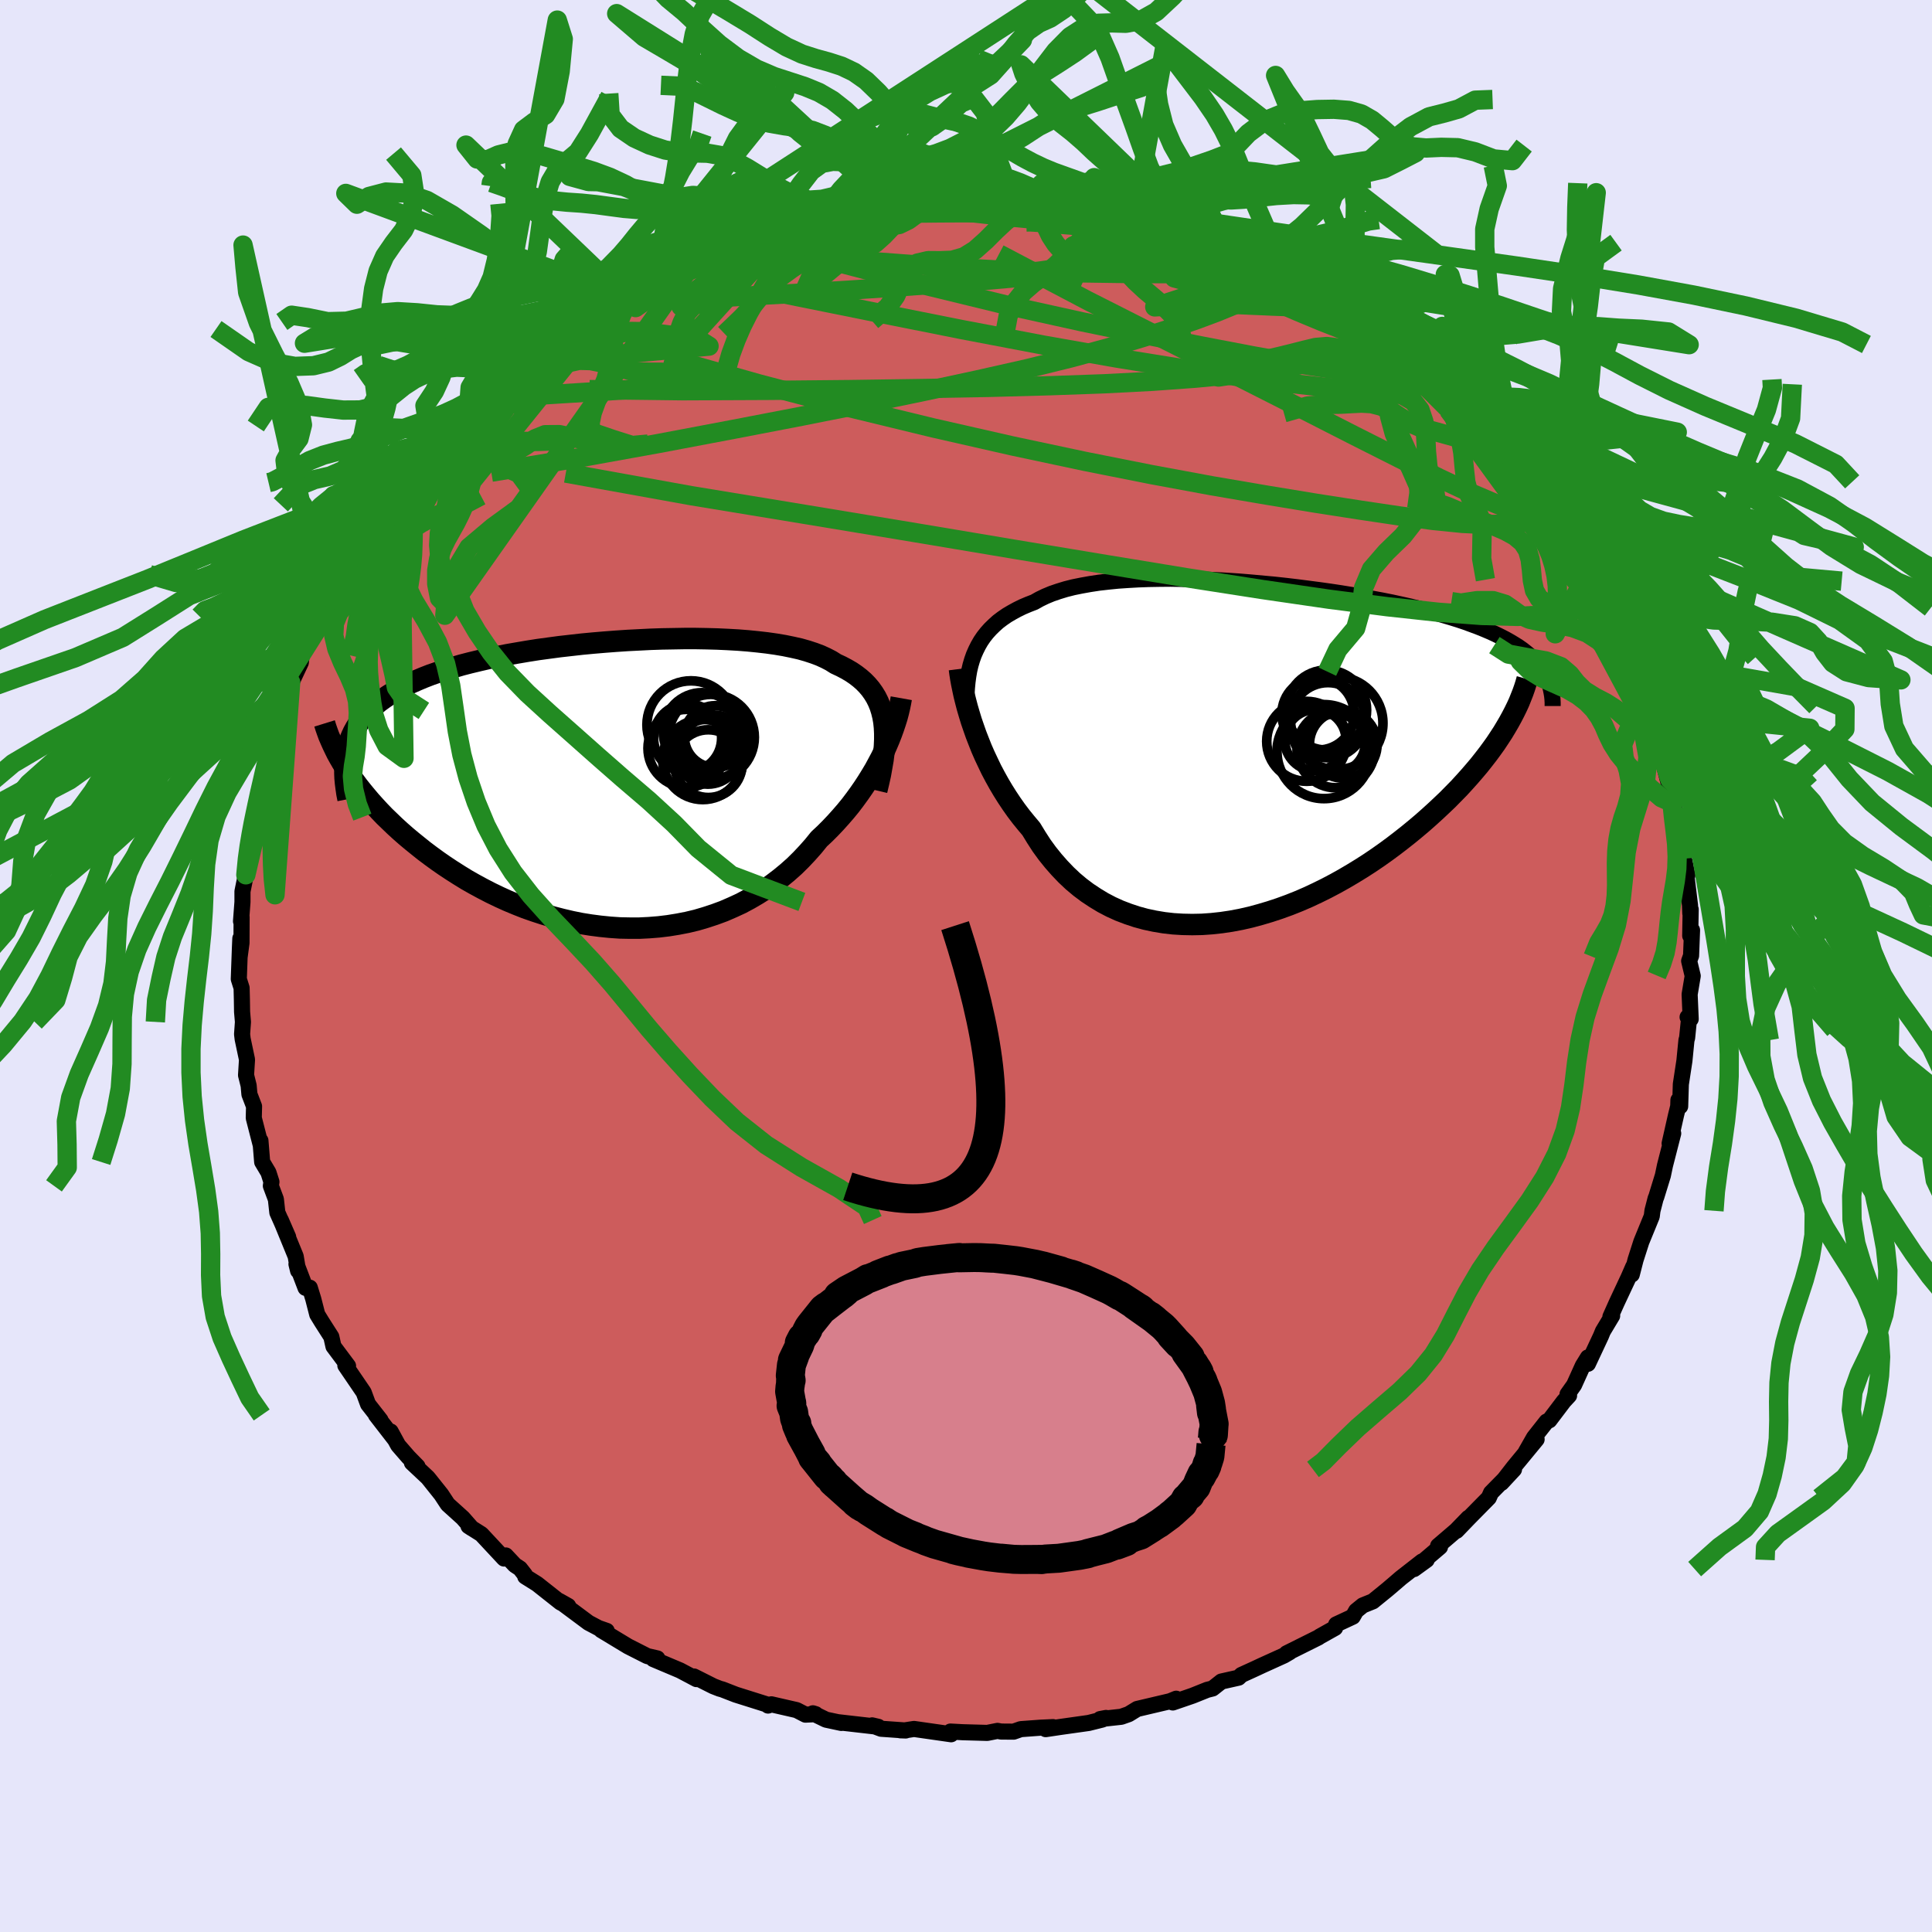 <svg xmlns="http://www.w3.org/2000/svg" width="500" height="500" viewBox="-100 -100 200 200"><defs><clipPath id="c"><path d="m28.62-6.5-.1-.56-.13-.53-.16-.51-.2-.49-.23-.46-.27-.44-.3-.42-.33-.39-.37-.38-.4-.35-.43-.33-.47-.32-.5-.29-.53-.28-.56-.26-.49-.31-.54-.28-.59-.27-.64-.24-.7-.23-.74-.21-.8-.18-.83-.17-.89-.15-.92-.13-.96-.11-1-.1-1.02-.08-1.06-.06-1.09-.05-1.11-.03-1.13-.02H7.98l-1.16.02-1.17.02-1.19.04-1.18.06-1.19.06-1.19.08-1.18.09-1.18.1-1.17.11-1.15.13-1.15.13-1.12.15-1.11.15-1.08.17-1.06.18-1.04.18-1.01.2-.98.2-.95.22-.92.22-.89.23-.85.25-.83.25-.79.26-.75.26-.72.28-.69.29-.65.29-.62.3-.59.31-.56.32-.53.33-.49.33-.47.34-.43.36-.41.36-.37.38-.35.38-.32.39-.29.41-.25.41-.24.43-.2.43-.18.44-.15.46-.12.46-.22 1.87.31.49.34.49.36.5.38.51.4.5.42.51.44.52.46.51.48.52.5.52.53.51.54.52.57.52.58.51.61.51.63.51.65.52.68.51.7.51.72.5.74.49.77.49.78.48.81.46.83.45.85.44.87.42.88.4.91.38.91.36.94.33.95.31.96.29.97.25.98.23.99.2 1 .16 1 .13 1 .1 1.01.07 1.01.02h1.01l1-.05 1-.08.99-.12.99-.16.98-.19.96-.23.95-.28.94-.31.92-.34.9-.39.89-.41.86-.46.84-.49.82-.52.79-.56.76-.58.74-.61.72-.64.68-.67.65-.69.63-.71.59-.73.59-.55.57-.57.55-.58.53-.59.52-.6.49-.6.47-.62.45-.62.43-.62.41-.63.39-.63.37-.62.34-.63.33-.62.3-.62"/></clipPath><clipPath id="b"><path d="m-28.86-10.14.22-.5.24-.48.26-.45.3-.44.33-.42.36-.4.39-.38.41-.37.45-.34.48-.33.51-.3.53-.29.57-.28.59-.25.62-.24.55-.31.6-.29.65-.27.7-.24.75-.23.79-.2.84-.17.89-.16.92-.14.97-.11 1-.1 1.03-.07 1.06-.06 1.09-.04 1.12-.02 1.14-.01 1.16.02 1.17.02 1.19.05 1.19.05 1.21.07 1.2.08 1.21.1 1.2.11 1.2.11 1.2.13 1.18.14 1.17.15 1.15.15 1.14.16 1.12.17 1.1.18 1.07.19 1.05.19 1.02.19 1 .2.96.21.94.21.9.22.88.22.84.22.81.23.78.23.74.23.72.24.68.25.65.24.62.25.59.25.57.26.53.26.51.26.48.27.45.27.43.27.4.28.37.29.35.29.32.29.3.3.27.31.25.3.22.32.2.32-3.96 5.62-.33.55-.36.55-.37.56-.4.56-.42.57-.45.58-.46.58-.49.58-.51.59-.53.59-.55.6-.58.59-.59.6-.62.59-.64.6-.66.6-.69.61-.71.6-.73.6-.76.6-.78.6-.8.59-.82.58-.84.57-.87.56-.88.54-.9.53-.91.51-.93.49-.95.47-.96.45-.97.42-.98.39-.99.36-1 .33-1.01.3-1 .27-1.01.23-1.01.19-1.01.15-1.01.11-1 .07-1 .02-.99-.02-.98-.06-.96-.11-.96-.16-.94-.2-.92-.25-.9-.3-.89-.34-.86-.39-.84-.44-.81-.49-.8-.53-.76-.57-.74-.62-.7-.66-.68-.71-.65-.74-.62-.77-.59-.81-.55-.85-.53-.87-.53-.63-.52-.64-.5-.66-.48-.68-.46-.69-.44-.7-.42-.71-.4-.72-.38-.72-.35-.73-.34-.72-.32-.73-.29-.73-.28-.72-.25-.71"/></clipPath><filter id="a"><feTurbulence baseFrequency=".05" numOctaves="3" result="noise" type="noise"/><feDisplacementMap in="SourceGraphic" in2="noise" scale="2"/></filter></defs><rect width="100%" height="100%" x="-100" y="-100" fill="#E6E6FA"/><path fill="#CD5C5C" stroke="#000" stroke-linejoin="round" stroke-width="1.667" d="m74.86-.52.37 1.55-.32 1.91.11 2.55-.32-.2.18-.14-.23 2.29-.07.24-.21 2.13-.37 2.43-.07 2.29-.18-.65-.02.64-.23.93-.66 2.92.37-1.04-.48 1.87-.37 1.44-.22 1.05-.68 2.21-.07.16-.33 1.28-.07.57-1.08 2.64-.6 1.87-.39 1.52.15-.81-.48 1.1-1.25 2.67-.63 1.41.18-.1-.96 1.6-.2.49-1.35 2.88v-.66l-.53.86-.9 1.99-.68.96.16.14-.54.58-1.5 1.98-.29.13-1.3 1.65-.86 1.51L59.07 49l-2.35 2.85-1.29 1.66 1.3-1.4-2.38 2.42-.23.52-2.05 2.08-1.29 1.34L52 57.13l-1.25 1.29-1.88 1.61.2.11-2.69 2.29 1.31-.95-.48.16-2.19 1.71-.72.62-.68.58-1.5 1.22-1.04.42-.69.56-.35.61-1.72.8-.11.36-1.59.89-.14.1-3.29 1.64.32-.12-.6.35-2.25 1.02-.77.36-1.38.63-.29.28-1.78.4-.91.72-.56.14-1.52.61-2.04.7.35-.39-.64.26-3.4.8-.88.54-.77.27-2.19.24.62-.12-.4.17-1.4.35-2.91.41-1.54.23.76-.21-1.3.06-2.04.15-.74.26-1.29-.01-.38-.07-1.06.21-2.51-.07-1.3-.07.07.28-3.84-.55-.97.15-.45-.01.56.02-2.55-.18-.93-.35.64.15-4.18-.48.36.08-1.59-.34-1.36-.66.29.09-1.06.05-.91-.47-2.62-.6-.34.13-.07-.1-3.27-1.03-1.39-.54-.29-.08-.64-.25-2.01-1.01.26.27-1.7-.9-2.77-1.17.28.02.14-.09-1.04-.24-1.99-1.01-2.78-1.68.57.08-.86-.3-1.02-.54-3.05-2.27.94.53-.78-.35-2.44-1.93-1.23-.77-.04-.19-.5-.64-.53-.35-.94-1-.18.32-2.35-2.52-1.33-.84.35.23-.94-1.07-1.56-1.41-.67-1.02-1.3-1.63-.11-.13-1.63-1.53.58.38-.95-.97-1.05-1.21-.78-1.43.44.82-1.96-2.53.47.53-1.29-1.65-.45-1.22-1.9-2.79.14.07.14-.02-1.51-2.02-.22-.99-.99-1.55-.47-.77-.41-1.6-.36-1.17-.44.02-.94-2.46.17.69-.25-1.49-1.54-3.76.76 1.75-1.12-2.53-.15-1.37-.52-1.39.06-.41-.31-.97-.65-1.09-.18-2.21.03.45-.72-2.8.03-1.2-.48-1.25-.08-.9-.27-1.08.1-1.61-.45-2.13-.06-.5.09-1.27-.09-1.04-.02-1.29-.03-1.19-.29-.92.11-3.04.05-1.16-.07 1.88.19-1.42.01-2.66-.06.42.15-2v-1.09l.35-1.72.18-2.22.11-.65.27-1.31.46-2.95-.14 1.09.42-1.44.04-1.13.4-.85.38-2.43.7-2.73-.38 1.66.8-2.71.43-1.08-.16.45 1.13-3.62.05.08 1-2.13.11-.94.33-.44-.3.29 1.05-1.65 1.12-2.42.7-1.45-.6.91 1.18-2.15.43-.93 1.65-2.75.34-.62-.38 1 1.78-3.14.11-.29.29-.43 1.28-2.02 1.2-1.31.1-.05.5-.68.22-.25 1.8-1.94.66-.93.67-.87-.74.56 2.18-2.17 1.11-1.02.6-.94.82-.65 2.09-1.81-.77.7 2.11-2.01.6-.55 2-1.54.37-.27-.76.29 3.15-2.11 1.32-.57-.26-.16.54-.3 1.23-.68 1.3-.92.7-.67.87-.35.95-.54 1.61-.93-.35.36 4.18-1.96-1.38.62.95-.77.75-.3 1.28-.64 1.05-.14 1.31-.58 1.94-.99.04.27 2.52-.81-.55.04.72-.03 2.71-.77 1.08-.47 1.24-.28.93-.28 2.48-.53-.34.2 1.98-.26-.35.16 3.31-.68-.38.25 1.12-.2.75-.31 1.41-.09-.11.02 4.24-.01.53-.07.91-.06 1.86-.04-.12.17 2.73-.04-.24-.06 1.82.24.01.04 1.11.3 1.33.13 2.38.12 1.44.23-1.02-.04 1.78.1 2.28.84 1.66.29-.65-.23.67.33 2.13.27 2.21.82 1.2.18 1.43.5.13.14.58.41.82.18.26.03 3.57 1.78 1.25.43 1.36.56-.19.13 2.47 1.18-1.57-.66 2.68 1.52.55.09 1.02.61.58.34 1.74 1.11-.63-.46 1.47 1.28 2.51 1.36 1.74 1.45-.95-.55.5.26 1.51 1.05.64.69 1.32 1.24 1.33.89-.4-.19 3.01 2.89-1.92-1.66 3.4 3.3-.22-.15 1.22 1.24.41.11 1.1 1.4 1.18 1.78 1.22 1.59-.03-.22.75.81.95 1.35 1.57 2.37-.08-.36.5 1.03.14-.01.43 1.07 1.99 3.15-.81-1.52 1.65 2.61-.43-.32.31.47 1.19 2.4.04-.28.99 1.95 1.36 3.04-.48-.53.68.97.55 1.45.94 2.43-.61-1.26 1.36 3.04-.56-.61.73 1.86.39 1.11.05.88.29 1L72.98-18l.15 1.16.19.45-.31-1.44.4 2.24.44 1.6.44 2.88.03-.01.36 1.72-.08.22.35 2.9.03.83.04-.41-.05 2.73.19-.58-.1 2.64-.2.55.37 1.55" filter="url(#a)"/><path fill="#fff" d="m-28.86-10.14.22-.5.24-.48.26-.45.3-.44.33-.42.36-.4.39-.38.41-.37.45-.34.48-.33.51-.3.53-.29.57-.28.59-.25.62-.24.55-.31.6-.29.65-.27.7-.24.75-.23.79-.2.84-.17.89-.16.92-.14.97-.11 1-.1 1.03-.07 1.06-.06 1.09-.04 1.12-.02 1.14-.01 1.16.02 1.17.02 1.19.05 1.19.05 1.21.07 1.2.08 1.21.1 1.2.11 1.2.11 1.2.13 1.18.14 1.17.15 1.15.15 1.14.16 1.12.17 1.1.18 1.07.19 1.05.19 1.02.19 1 .2.96.21.94.21.9.22.88.22.84.22.81.23.78.23.74.23.72.24.68.25.65.24.62.25.59.25.57.26.53.26.51.26.48.27.45.27.43.27.4.28.37.29.35.29.32.29.3.3.27.31.25.3.22.32.2.32-3.96 5.62-.33.55-.36.55-.37.56-.4.56-.42.57-.45.58-.46.58-.49.58-.51.59-.53.59-.55.6-.58.59-.59.6-.62.59-.64.6-.66.6-.69.61-.71.6-.73.6-.76.6-.78.6-.8.59-.82.58-.84.57-.87.56-.88.54-.9.53-.91.51-.93.49-.95.47-.96.45-.97.42-.98.39-.99.36-1 .33-1.01.3-1 .27-1.01.23-1.01.19-1.01.15-1.01.11-1 .07-1 .02-.99-.02-.98-.06-.96-.11-.96-.16-.94-.2-.92-.25-.9-.3-.89-.34-.86-.39-.84-.44-.81-.49-.8-.53-.76-.57-.74-.62-.7-.66-.68-.71-.65-.74-.62-.77-.59-.81-.55-.85-.53-.87-.53-.63-.52-.64-.5-.66-.48-.68-.46-.69-.44-.7-.42-.71-.4-.72-.38-.72-.35-.73-.34-.72-.32-.73-.29-.73-.28-.72-.25-.71" filter="url(#a)" transform="translate(29.67 -22.06)"/><path fill="#fff" d="m28.62-6.5-.1-.56-.13-.53-.16-.51-.2-.49-.23-.46-.27-.44-.3-.42-.33-.39-.37-.38-.4-.35-.43-.33-.47-.32-.5-.29-.53-.28-.56-.26-.49-.31-.54-.28-.59-.27-.64-.24-.7-.23-.74-.21-.8-.18-.83-.17-.89-.15-.92-.13-.96-.11-1-.1-1.02-.08-1.06-.06-1.09-.05-1.11-.03-1.13-.02H7.98l-1.16.02-1.17.02-1.19.04-1.18.06-1.19.06-1.19.08-1.18.09-1.18.1-1.17.11-1.15.13-1.15.13-1.12.15-1.11.15-1.08.17-1.06.18-1.04.18-1.01.2-.98.2-.95.22-.92.22-.89.23-.85.25-.83.25-.79.26-.75.26-.72.28-.69.29-.65.29-.62.3-.59.31-.56.32-.53.33-.49.33-.47.34-.43.36-.41.36-.37.38-.35.38-.32.39-.29.41-.25.41-.24.43-.2.43-.18.44-.15.46-.12.46-.22 1.87.31.49.34.49.36.5.38.51.4.5.42.51.44.52.46.51.48.52.5.52.53.51.54.52.57.52.58.51.61.51.63.51.65.52.68.51.7.51.72.5.74.49.77.49.78.48.81.46.83.45.85.44.87.42.88.4.91.38.91.36.94.33.95.31.96.29.97.25.98.23.99.2 1 .16 1 .13 1 .1 1.01.07 1.01.02h1.01l1-.05 1-.08.99-.12.99-.16.98-.19.96-.23.95-.28.94-.31.92-.34.9-.39.89-.41.86-.46.84-.49.82-.52.79-.56.76-.58.74-.61.72-.64.68-.67.65-.69.63-.71.59-.73.59-.55.57-.57.55-.58.53-.59.52-.6.49-.6.47-.62.45-.62.43-.62.41-.63.39-.63.37-.62.34-.63.33-.62.3-.62" filter="url(#a)" transform="translate(-37.12 -18.77)"/><g fill="none" stroke="#000" transform="translate(29.67 -22.06)"><path stroke-linejoin="round" stroke-width="1.667" d="m-29.6-4.1-.02-.69v-.68l.01-.65.04-.63.06-.62.08-.59.1-.58.13-.55.16-.54.18-.51.22-.5.24-.48.26-.45.3-.44.33-.42.36-.4.39-.38.41-.37.45-.34.48-.33.51-.3.53-.29.57-.28.59-.25.62-.24.55-.31.6-.29.65-.27.7-.24.75-.23.79-.2.84-.17.89-.16.92-.14.97-.11 1-.1 1.03-.07 1.06-.06 1.09-.04 1.12-.02 1.14-.01 1.16.02 1.17.02 1.19.05 1.19.05 1.21.07 1.2.08 1.21.1 1.2.11 1.2.11 1.2.13 1.18.14 1.17.15 1.15.15 1.14.16 1.12.17 1.1.18 1.07.19 1.05.19 1.02.19 1 .2.96.21.94.21.9.22.88.22.84.22.81.23.78.23.74.23.72.24.68.25.65.24.62.25.59.25.57.26.53.26.51.26.48.27.45.27.43.27.4.28.37.29.35.29.32.29.3.3.27.31.25.3.22.32.2.32.18.32.16.33.13.33.12.33.09.35.07.34.06.35.04.36.02.36v.36" filter="url(#a)"/><path stroke-linejoin="round" stroke-width="2.222" d="m-30.35-8.69.06.47.08.51.1.55.12.58.13.61.16.64.17.65.2.68.21.69.24.7.25.71.28.72.29.73.32.73.34.72.35.73.38.72.4.72.42.71.44.7.46.69.48.68.5.66.52.64.53.63.53.87.55.85.59.81.62.77.65.74.68.71.7.66.74.62.76.57.8.53.81.49.84.44.86.39.89.34.9.3.92.25.94.2.96.16.96.11.98.06.99.02 1-.02 1-.07 1.01-.11 1.01-.15 1.01-.19L-.21 17l1-.27 1.01-.3 1-.33.99-.36.98-.39.97-.42.96-.45.95-.47.93-.49.91-.51.9-.53.88-.54.87-.56.84-.57.82-.58.8-.59.78-.6.76-.6.73-.6.71-.6.69-.61.66-.6.64-.6.62-.59.59-.6.58-.59.55-.6.53-.59.51-.59.49-.58.46-.58.45-.58.42-.57.4-.56.37-.56.36-.55.33-.55.31-.53.29-.53.27-.52.25-.51.23-.5.2-.5.19-.48.17-.48.15-.47.13-.46" filter="url(#a)"/><circle cx="5.595" cy="-1.198" r="4.136" clip-path="url(#b)" filter="url(#a)"/><circle cx="7.39" cy="-.133" r="4.866" clip-path="url(#b)" filter="url(#a)"/><circle cx="8.615" cy="-.413" r="4.022" clip-path="url(#b)" filter="url(#a)"/><circle cx="6.5" cy="-1.323" r="3.174" clip-path="url(#b)" filter="url(#a)"/><circle cx="6.775" cy="-4.038" r="3.744" clip-path="url(#b)" filter="url(#a)"/><circle cx="7.805" cy="-3.388" r="3.89" clip-path="url(#b)" filter="url(#a)"/><circle cx="8.69" cy="-3.073" r="4.802" clip-path="url(#b)" filter="url(#a)"/><circle cx="8.615" cy="-1.018" r="3.046" clip-path="url(#b)" filter="url(#a)"/><circle cx="7.66" cy="-4.433" r="4.142" clip-path="url(#b)" filter="url(#a)"/><circle cx="9.385" cy="-.888" r="3.502" clip-path="url(#b)" filter="url(#a)"/></g><g fill="none" stroke="#000" transform="translate(-37.12 -18.77)"><path stroke-linejoin="round" stroke-width="2.222" d="m27.88.6.2-.84.18-.81.14-.79.13-.75.09-.72.06-.69.03-.67v-.64l-.03-.61-.06-.58-.1-.56-.13-.53-.16-.51-.2-.49-.23-.46-.27-.44-.3-.42-.33-.39-.37-.38-.4-.35-.43-.33-.47-.32-.5-.29-.53-.28-.56-.26-.49-.31-.54-.28-.59-.27-.64-.24-.7-.23-.74-.21-.8-.18-.83-.17-.89-.15-.92-.13-.96-.11-1-.1-1.02-.08-1.06-.06-1.09-.05-1.11-.03-1.13-.02H7.98l-1.16.02-1.17.02-1.19.04-1.18.06-1.19.06-1.19.08-1.18.09-1.18.1-1.17.11-1.15.13-1.15.13-1.12.15-1.11.15-1.08.17-1.06.18-1.04.18-1.01.2-.98.2-.95.22-.92.22-.89.23-.85.25-.83.25-.79.26-.75.26-.72.28-.69.29-.65.29-.62.3-.59.31-.56.32-.53.33-.49.33-.47.34-.43.36-.41.36-.37.38-.35.38-.32.39-.29.41-.25.41-.24.43-.2.43-.18.44-.15.46-.12.46-.1.47-.07.49-.05.49-.02.5v.52l.02.52.05.53.07.54.08.55.11.55" filter="url(#a)"/><path stroke-linejoin="round" stroke-width="2.222" d="m30.42-8.95-.08.45-.1.49-.12.51-.14.53-.17.54-.19.57-.21.58-.23.59-.26.61-.27.61-.3.62-.33.62-.34.63-.37.62-.39.63-.41.63-.43.62-.45.62-.47.62-.49.6-.52.6-.53.59-.55.58-.57.57-.59.55-.59.73-.63.71-.65.69-.68.67-.72.64-.74.61-.76.58-.79.56-.82.52-.84.49-.86.46-.89.41-.9.39-.92.34-.94.31-.95.28-.96.23-.98.19-.99.16-.99.12-1 .08-1 .05H2.3l-1.01-.02-1.01-.07-1-.1-1-.13-1-.16-.99-.2-.98-.23-.97-.25-.96-.29-.95-.31-.94-.33-.91-.36-.91-.38-.88-.4-.87-.42-.85-.44-.83-.45-.81-.46-.78-.48-.77-.49-.74-.49-.72-.5-.7-.51-.68-.51-.65-.52-.63-.51-.61-.51-.58-.51-.57-.52-.54-.52-.53-.51-.5-.52-.48-.52-.46-.51-.44-.52-.42-.51-.4-.5-.38-.51-.36-.5-.34-.49-.31-.49-.3-.48-.28-.48-.26-.47-.23-.47-.22-.46-.2-.45-.19-.44-.16-.44-.15-.43-.13-.42" filter="url(#a)"/><circle cx="11.044" cy="-3.904" r="3.296" clip-path="url(#c)" filter="url(#a)"/><circle cx="8.299" cy="-4.829" r="3.526" clip-path="url(#c)" filter="url(#a)"/><circle cx="10.399" cy="-3.424" r="3.368" clip-path="url(#c)" filter="url(#a)"/><circle cx="10.759" cy="-4.904" r="4.45" clip-path="url(#c)" filter="url(#a)"/><circle cx="8.229" cy="-3.769" r="4.03" clip-path="url(#c)" filter="url(#a)"/><circle cx="9.874" cy="-2.609" r="4.152" clip-path="url(#c)" filter="url(#a)"/><circle cx="8.649" cy="-6.194" r="4.558" clip-path="url(#c)" filter="url(#a)"/><circle cx="11.164" cy="-4.974" r="3.202" clip-path="url(#c)" filter="url(#a)"/><circle cx="9.819" cy="-5.484" r="4.044" clip-path="url(#c)" filter="url(#a)"/><circle cx="10.444" cy="-2.179" r="3.508" clip-path="url(#c)" filter="url(#a)"/></g><g fill="none" stroke="#228B22" stroke-linejoin="round" stroke-width="2"><path d="m39-67.88 1.49 1.22 1.07 1.01.31.7-.34.5-.79.42-1.15.45-1.51.49-1.9.5-2.36.49-2.84.46-3.36.42-3.88.37-4.43.32-5.02.26-5.62.2-6.25.17-6.89.12-7.54.11-8.27.08-9.04.04-9.65-.12" filter="url(#a)"/><path d="m29.74-72.73 1.02.44.56.46.18.48-.14.5-.43.55-.72.58-1.05.63-1.4.67-1.78.73-2.17.81-2.57.88-3 .96-3.46 1.03-3.96 1.07-4.51 1.11-5.06 1.14-5.58 1.2-6.08 1.26-6.58 1.31-7.12 1.37-7.72 1.46-8.37 1.51-8.94 1.46m65.88-26.25 1.07.33 1.38.39 1.19.4.8.37.36.33.01.32-.26.33-.45.37-.63.41-.86.45-1.19.45-1.58.44-2.03.41-2.48.37-2.9.35-3.31.34-3.73.32-4.2.33-4.7.34-5.24.35-5.75.35-6.22.34-6.64.33" filter="url(#a)"/><path d="m8.87-78.68 1.81.13 1.12.15.95.17.98.22.98.23.86.22.72.19.59.18.46.17.29.14.04.11-.28.07-.65.01-1.01-.03-1.35-.07-1.71-.09-2.11-.14-2.61-.2-3.17-.3-3.7-.41-4.06-.49m57.14 23.64.63.56.88 1.08.89 1.15.76.99.61.78.48.63.33.47.13.27-.1.01-.35-.29-.61-.57-.87-.86-1.13-1.17-1.44-1.54-1.83-1.97-2.27-2.46-2.71-2.95m12.18 12.69.8 1.32-.11.35-.67-.04-1.11-.24-1.55-.46-2.07-.75-2.68-1.14L49-50.5l-4.05-2.01-4.78-2.41-5.53-2.82-6.38-3.23-7.31-3.68-8.32-4.21-9.21-4.85m-45.28 7.72.92-.46.81-.46 1.09-.6 1.36-.73 1.55-.81 1.65-.83 1.69-.82 1.72-.8 1.69-.78 1.62-.74 1.47-.68 1.26-.59 1-.48.73-.38.48-.26.26-.16.09-.09-.17.02" filter="url(#a)"/><path d="m24.51-75.13.58.32.7.34.86.47.84.52.56.49.18.4-.25.3-.64.23-1.01.16-1.35.12-1.72.07-2.11.04H18.6l-3-.03-3.46-.05-3.9-.1-4.36-.17-4.87-.27-5.47-.39-6.17-.46-6.89-.44m18.45-5.71.75-.05 1.14.01 1.34.07 1.43.09 1.45.13 1.4.14 1.32.16 1.25.16 1.17.16 1.07.13.93.12.71.07.42.04h.12l-.19-.04-.53-.08-1.07-.14-1.79-.22m28.04 10.01 1.07.69.88.61 1.06.75 1.06.74.84.61.56.42.34.29.16.19-.01.09-.23-.03-.49-.2-.81-.41-1.14-.65-1.53-.91-1.99-1.22-2.63-1.62-3.6-2.18m-52.74-4.69.1-.05 1.08-.26 1.53-.39 1.62-.41 1.57-.38 1.43-.33 1.27-.26 1.09-.2.92-.15.72-.1.49-.07.2-.02-.13.01-.47.05-.83.1-1.22.19-1.78.31" filter="url(#a)"/><path d="m44.27-64.08 1.02.85.45.7-.03.53-.53.36-1.08.2-1.64.04-2.22-.14-2.84-.33-3.52-.55-4.25-.76-5.03-.96-5.86-1.16-6.71-1.38-7.56-1.67-8.38-2.04-9.21-2.4M64.7-39.94l.22.81-.26.9-.86.79-1.51.66-2.22.43-2.97.16-3.73-.1-4.48-.33-5.26-.57-6.06-.78-6.88-1-7.71-1.2-8.53-1.4-9.39-1.56-10.25-1.72-11.17-1.85-12.1-1.99-12.97-2.34M2.23-79.46l.7.12 1.28.13 1.38.19 1.44.27 1.55.31 1.67.36 1.78.36 1.79.38 1.75.36 1.63.36 1.48.33 1.28.28 1.05.21.8.14.61.09.49.06.35.02.08-.05-.46-.16" filter="url(#a)"/><path d="m13.45-78.27 1.8.58 1.1.3.82.2.84.21.9.24.82.24.56.21.21.15-.17.08-.5.01-.78-.02-1.05-.06-1.37-.11-1.8-.19-2.33-.3-2.96-.44-3.67-.58-4.65-.7m45.2 16.11.94.95.28.63-.31.48-.87.38-1.44.24-2.05.1-2.7-.09-3.39-.29-4.11-.46-4.89-.65-5.71-.83-6.6-1.06-7.53-1.33-8.46-1.61-9.33-1.86-10.21-2.06" filter="url(#a)"/><path d="m-7.36-78.9.98-.19 1.42-.04 1.82.05 2.06.08 2.07.11 2.01.12 1.93.14 1.85.16 1.75.17 1.6.17 1.39.16 1.15.13.92.09.73.07.57.05h.31l-.33-.14m43.92 28.46.82 1.36.27.97-.32.55-.81.31-1.22.23-1.61.15-2.03.04-2.5-.12-3-.3-3.52-.47-4.04-.6-4.57-.71-5.11-.84-5.68-.97-6.27-1.16-6.89-1.37-7.52-1.6-8.14-1.85-8.74-2.12-9.27-2.43-9.8-2.77" filter="url(#a)"/><path d="m-18.43-76.81 1.19-.37 1.46-.28 1.66-.21 1.78-.12 1.84-.07 1.9-.04 1.94-.02 1.95-.02 1.96-.02 1.97-.01H1.2l1.99.01 1.96.03 1.84.02 1.65.01h2.57l.94-.01.69-.01.27-.08-.4-.19m18.28 5.89 1.04.54 1.04.69 1.17.84 1.34.96 1.5 1.09 1.61 1.17 1.65 1.21 1.64 1.23 1.62 1.24 1.59 1.22 1.53 1.17 1.41 1.05 1.2.88.93.67.66.48.39.29-.08-.14" filter="url(#a)"/><path d="m39-67.88 1.56 1.18 1.33.95.72.57.2.26-.14.07-.4-.04-.7-.15-1.09-.32-1.56-.54-2.05-.8-2.57-1.07-3.15-1.38-3.83-1.73-4.59-2.14-5.16-2.52m36.59 20.76.6.52.8.99.74.99.53.74.3.45.06.19-.2-.08-.52-.39-.91-.8-1.29-1.22-1.64-1.6-1.96-1.94-2.37-2.37-3.2-3.13m19.19 21.72-.13-.33.31.52.33.64.33.67.31.68.27.63.16.51.01.3-.19.01-.41-.32-.63-.66-.87-1-1.12-1.38-1.39-1.77-1.67-2.19-1.94-2.61-2.23-3.04-2.55-3.51-2.95-4.02m24.36 46.47-.18-2.37.46-1.82 1.07-1.39 1.31-1.22 1.08-1.29.55-1.42v-1.51l-.27-1.53-.22-1.53.04-1.53.35-1.51.52-1.49.52-1.46.39-1.43.24-1.44.16-1.48.21-1.55.35-1.67.55-1.97.76-2.67.85-3.43M-31.58-91.17l1.95.09 1.56.55 1.47.72 1.44.71 1.53.7 1.61.66 1.64.48 1.58.28 1.49.19 1.41.29 1.36.52 1.32.68 1.28.61 1.19.33 1.11-.04 1.03-.22 1.03-.08 1.1.33 1.25.78 1.46 1.11 1.61 1.32 1.51 1.27 1.02.47-.91.06-1.39.15-1.67.45-1.31.77-1.06.77-.94.46-.94.15-.95.03-.97.1-.97.25-.98.4-1 .48-1.03.53-1.07.59-1.08.64-1.09.7-1.06.71-.99.72-.91.73-.81.8-.77.91-.8.98-.9.94-.93.9-.81.77" filter="url(#a)"/><path d="m-32.06-101.41 1.22 1.27 1.68 1.39 1.75 1.65 1.87 1.68 1.95 1.46 1.91 1.11 1.8.77 1.66.54 1.53.5 1.46.6 1.39.81 1.36 1.07 1.33 1.26 1.28 1.31 1.19 1.08 1.1.58 1.07.01 1.16-.13 1.46.57 1.85 1.87 1.5 2.65" filter="url(#a)"/><path d="m-1.07-79.29.66-.09.93-.21 1.03-.33 1.05-.34 1.04-.23.99-.07.94.03.95.04 1.02-.02 1.13-.09 1.25-.11 1.23-.08 1.01-.09.75-.2 1.07-.29m-15.05 2.08-2.68.24-1.39.42-.96.6-.83.74-.78.83-.81.85-.86.77-.9.57-.94.32-.97.11-1.01.09-1.03.35-.97.8-.85 1.22-.7 1.58 11.44-9.48-.38-.37-.87-1.03-.98-1.21-1-.74-1.01-.18h-1.08l-1.17-.23-1.28-.65-1.38-.96-1.46-1.03-1.53-.89-1.6-.76-1.68-.77-1.74-.93-1.74-1.14-1.7-1.26-1.64-1.21-1.68-1.11-1.86-1.1-2.22-1.3-2.85-2.44 30.85 19.31 2.85-2.18 1.64-2.15 1.3-1.18 1.22-.93 1.21-1.01 1.2-1.17 1.21-1.41 1.25-1.7 1.32-1.88 1.4-1.83 1.47-1.49 1.49-.96 1.45-.42 1.42-.04 1.43.04 1.51-.28 1.63-.91 1.69-1.58 1.69-1.85 1.79-1.55 2.21-.79 2.58 1.04" filter="url(#a)"/><path d="m-5.2-79.3-1.53-4.67-.9.55-.85.82-1 .17-1.11-.3-1.17-.48-1.19-.48-1.24-.51-1.39-.79-1.6-1.27-1.83-1.76-1.98-1.92-2.02-1.65-1.9-1.31-1.51-1.46-.59-2.04L-8.1-78.95l.11-.01.62-.33.89-.33 1.12-.26 1.29-.35 1.38-.54 1.39-.78 1.33-.88 1.27-.85L2.5-84l1.15-.59 1.13-.59 1.13-.67 1.16-.76 1.22-.79 1.29-.68 1.34-.54 1.36-.44 1.35-.42 1.39-.46 1.49-.49 1.63-.52 1.48-.73.56-1.59-49.68 25 .71-.88.78-.72.9-.69.96-.74.99-.78.99-.74.96-.67.94-.61.95-.56.99-.55 1.07-.54 1.15-.51 1.21-.45 1.22-.36 1.19-.25 1.14-.13 1.06-.04 1.01-.07 1.17-.34 2.01-1.05-2.96.52-.49-7.75 1.03-1.38 1.09-.42 1.03-.59 1.06-.98 1.19-1.09 1.35-.78 1.47-.22 1.53.21 1.51.26 1.45-.18 1.39-.89 1.34-1.5 1.29-1.69 1.21-1.36 1.15-.8 1.18-.53 1.42-.95 1.94-1.94 2.87-3.4-45.6 29.58-.54.24.42-.05.84-.2 1.03-.29 1.13-.35 1.19-.35 1.18-.3 1.15-.27 1.09-.25 1.07-.27 1.08-.28 1.16-.29 1.24-.27 1.3-.24 1.31-.17 1.29-.12 1.2-.07h1.11l1.34-.07" filter="url(#a)"/><path d="m-13.04-78.17-.72-1.47-1.15.27-1.36.09-1.54-.48-1.64-.88-1.63-1-1.54-.95-1.45-.79-1.37-.53-1.33-.23-1.37-.03-1.46-.05-1.55-.25-1.61-.52-1.58-.73-1.42-.97-1.08-1.42-.14-2.2m23.94 12.14 1.34-.2 1.1-.19 1.07-.2.97-.18.92-.19.93-.19 1.03-.16 1.19-.13 1.32-.09 1.39-.07 1.34-.06 1.21-.07 1.13-.06 1.18-.07 1.8-.07m8.92-16.3-2.52 1.84-1.74 1.14-1.33.84-1.14.83-1.12.97-1.15 1.15-1.2 1.22-1.25 1.17-1.29 1.03-1.34.88-1.38.7-1.41.53-1.36.39-1.26.38-1.13.49-1 .69-.93.88-.93.97-.96.89-.96.67-.82.32-.28.05" filter="url(#a)"/><path d="m-24.54-59.93-.51.01.04-.78.26-1.24.41-1.42.54-1.46.62-1.43.68-1.35.7-1.22.69-1.14.68-1.14.72-1.19.8-1.29.92-1.3 1.04-1.18 1.14-.92 1.31-.65 1.8-.74 18.54-17.5-2.23 2.32-1.43.39-1.33-.32-1.43-.11-1.52.48-1.52 1.18-1.39 1.79-1.19 2.11L-7.23-86l-.94 1.6-.94 1.07-.98.68-1 .62-.96.74-.86.91-.87 1.11-1.4 1.43m-2.17.56-1.19 1.19-1.34.44-1.04.37-.83.57-.75.86-.73 1.12-.78 1.22-.84 1.1-.9.83-.93.54-.87.37-.74.39-.58.63-.53 1.07-.55 1.57-.01 1.62 12.61-13.89-1.52-.03-1.71-.84-1.36-.61-1.11-.18-1.15-.12-1.31-.29-1.41-.33-1.36-.09-1.25.19-1.17.26-1.18.02-1.25-.38-1.37-.64-1.47-.58-1.56-.28-1.55-.03-1.94-.53 23.67 4.46-1.94-1.44-2.07-2.09-1.39-.68-.97.45-.95.72-1.12.47-1.27.2-1.29.13-1.22.23-1.13.34-1.07.34-1.11.23-1.2.06-1.32-.11-1.44-.19-1.48-.2-1.49-.15-1.48-.1-1.52-.15-1.63-.3-1.76-.52-1.72-.64-1.21-.42-.05.37" filter="url(#a)"/><path d="m-17.35-77.28-1.28.82-1.27.71-1.05.41-.93.31-.95.31-1.02.36-1.07.44-1.07.49-1.04.52-.97.52-.86.51-.77.51-.73.54-.82.59-.95.65-1.01.68-1.06.75-17.56-16.82 1.15 1.44 1.08.08 1.12-.5 1.33-.33 1.55.06 1.71.38 1.77.52 1.77.53 1.73.53 1.68.62 1.64.77 1.62.94 1.6 1.04 1.59 1 1.56.84 1.5.54 1.39.16 1.22-.27 1.02-.62.84-.76.86-.38 1.33.67 2.27.91" filter="url(#a)"/><path d="m2.52-94.44-.57 1.39-1.18.78-1.42.49-1.55.55-1.56.72-1.44.89-1.25 1.06-1.08 1.23-.98 1.32-.96 1.23-1 .93-1.06.49-1.12.1-1.15-.04-1.13.21-1.09.79-1.06 1.37-1.11 1.6-1.24 1.38-1.35 1.13-1.08.81m95.27 60.42 2.56 1.35 1.51 1.39.42 1.28.13 1.23.4 1.19.82 1.15 1.09 1.09 1.1 1.04.9 1.04.65 1.09.5 1.18.55 1.31.83 1.46L86.1 1.9l1.54 2.05 2.28 2.64" filter="url(#a)"/><path d="m-23.83-75.24 1.51-.52.9-.33 1-.36 1.19-.41 1.27-.42 1.27-.39 1.22-.34 1.16-.28 1.11-.23 1.06-.19 1.04-.17 1.02-.15 1-.15.94-.17.88-.18.83-.19.74-.16.34-.08-2.01 1.06-.81.1-.91.11-1.05.14-1.06.14-1.03.14-1.04.16-1.1.21-1.17.26-1.23.3-1.26.35-1.25.35-1.17.33-1.02.29-.91.26-.89.22-.61.03m-5.9 2.8-2.48 1.48-1.25.9-.88.84-.7.96-.57 1.12-.46 1.28-.35 1.4-.26 1.45-.24 1.36-.31 1.19-.44 1.07-.53 1.14-.45 1.24-.21 1.01.02.58M73.01-17.83l-.27.75-.74-.33-1.15-.98-1.25-1.23-1.15-1.23-.91-1.12-.66-1.04-.47-.97-.39-.92-.46-.85-.57-.81-.74-.76-.93-.71-1.11-.64-1.27-.57-1.35-.6-1.27-.78-.93-.91-.25-.46m-81.64-70.12-2.06 2.05-.97 1.69-.6 1.9-.47 2.48-.38 3.08-.35 3.36-.38 3.2-.45 2.74-.45 2.29-.39 2-.31 1.81-.35 1.6-.56 1.29-.85 1.01-1.01.76-1.13.67-2.11-1.91-.74.76-.8.83-1.08.35-1.18.07-1.17.03-1.16.11-1.2.21-1.24.26-1.29.28-1.31.3-1.34.34-1.36.42-1.33.54-1.3.57-1.35.49-1.57.37-1.84.1-9.9 1.59 1.03-.63 1.37-.02 1.71.1 1.84-.08 1.84-.24 1.81-.28 1.78-.22 1.77-.15 1.69-.18 1.55-.32 1.34-.54 1.14-.73 1.04-.78 1.05-.69 1.15-.5 1.24-.31 1.26-.19 1.23-.09 1.26.07 1.41.32 1.54.43 1.34.15.93-.29-2.55-2.74-2.11-1.64-.77.88-.44 1.42-.92.58-1.75-.66-2.54-1.69-2.98-2.19-2.97-2.07-2.61-1.5-2.23-.76-2.01-.11-1.76.46-1.25.8-1.15-1.12 28.04 10.34-.8.44-.87.59-.89.61-.84.57-.79.53-.8.54-.87.59-.92.64-.93.66-.89.68-.89.72-.96.81-1.01.88-.85.78-.09.1" filter="url(#a)"/><path d="m-70.82-66.67 1.01-.7 1.67.25 2.06.42 1.95-.05 1.74-.41 1.71-.42 1.85-.16 2.02.12 2.04.21 1.9.07 1.63-.22 1.32-.55 1.08-.77 1.04-.75 1.18-.45 1.45.01 1.63.43 1.6.56 1.41.39 1.29.09 1.25-.17.96-.52-23.92 5.02 1.16-.92 1.56-.34 1.46-.44 1.4-.45 1.48-.32 1.62-.14 1.72.01 1.7.07 1.58.01 1.42-.13 1.25-.33 1.05-.59.77-.89.45-1.26.25-1.53.5-1.27 1.48.22 3.07 3.28" filter="url(#a)"/><path d="m-37.73-68.62.58-.85.55-1.15.65-1.2.86-.94 1.01-.64 1.02-.52.93-.56.84-.65.82-.69.87-.7.95-.76.98-.9.95-1.15.85-1.45.75-1.67.69-1.69.77-1.54.97-1.33 1.24-1.25 1.38-1.19 1.3-.94-35.54 44.13.32-.71.59-.83.6-.98.56-.98.52-.94.53-.97.57-1.04.58-1.13.59-1.2.59-1.21.63-1.16.73-1.05.84-.9.95-.76 1.01-.65 1-.64.93-.71.84-.83.74-.98.61-1.07.39-1.09.35-.93.81-.68" filter="url(#a)"/><path d="m-62.8-60.87.64-.45 1.39.06 1.57-.31 1.45-.63 1.35-.72 1.3-.67 1.33-.56 1.36-.46 1.4-.4 1.42-.34 1.38-.33 1.28-.41 1.13-.53 1.05-.64 1.04-.64 1.01-.52.92-.28.97.07 1.78.93-1.23.68-1.76-1.93-.64.46-.71 1.05-.85.99-1.01.72-1.2.42-1.38.23-1.48.19-1.44.29-1.33.45-1.23.6-1.21.67-1.28.69-1.37.66-1.42.63-1.33.51-1.08.24-.82.24" filter="url(#a)"/><path d="m-40.8-66.72.41-.97.78-.91.7-1.14.68-1.13.76-.97.85-.87.89-.91.86-1 .82-1.03.79-.94.75-.83.73-.85.71-1.05.73-1.36.8-1.57.93-1.52.94-1.34.37-1.06m-13.24 19.61-.68 2.16-1.13 1.1-1.06.53-.99.47-.95.64-.89.84-.81.98-.73 1.05-.69 1.07-.71 1.08-.71 1.09-.7 1.12-.64 1.14-.51 1.06-.39.89-.36.69-.6.67 11.23-16.01.89-.31.58-.27.68-.37.85-.41.96-.4 1-.41 1-.45.99-.49 1-.52 1-.52.98-.48.94-.44.89-.39.87-.34.91-.31 1.01-.29 1.13-.29 1.21-.28 1.16-.21.62-.05m-21.06 9.05-.77.64-1.1.91-1.06.97-.95.95-.85.95-.83.97-.84.98-.87.97-.86.94-.81.93-.72.91-.63.94-.56.96-.53.96-.54.93-.54.85-.53.81-.56.85-.63 1.01-.71 1.14-.5.88 13.02-17.64-1.38.16-1.78-.16-2.08-.56-2.28-.7-2.35-.62-2.28-.38-2.01-.07-1.63.31-1.26.58-1.09.68-1.23.6-1.56.38-1.92.07-2.21-.39-2.59-1.14-3.37-2.34" filter="url(#a)"/><path d="m-46.62-62.36 1.36-.98.94-.4 1.11-.17 1.3-.07 1.28-.05 1.14-.13.98-.25.89-.36.89-.41.95-.33 1.05-.18 1.16.02 1.24.14 1.31.17 1.32.17 1.25.18.97.28.88.56-20.02 1.81-.79.93-.76 1.05-.76.97-.74.99-.61 1.19-.4 1.43-.19 1.6-.09 1.61-.1 1.49-.2 1.29-.31 1.13-.39 1.01-.42.93-.44.88-.47.84-.48.86-.46.94-.36 1.07-.2 1.22v1.37l.29 1.48.98.99m6.9-25.27-1.21.37-1.47.22-1.71-.14-1.72-.08-1.6.19-1.46.43-1.3.62-1.12.73-.98.79-.95.75-1.13.59-1.45.33-1.76.01-1.9-.21-1.89-.26-1.94-.15-2.02.34-1.29 1.93" filter="url(#a)"/><path d="m-49.33-59.8.81-2.53.93-1.48.41-1.74.05-2.04-.01-2.16.09-2.12.17-2.04.15-2.04.07-2.17-.04-2.4v-2.46l.24-2.12.66-1.45 1.08-.81 1.21-.77.95-1.61.55-2.87.32-3.35-.62-1.96-7.02 38.12-.13.03-.9.63-1.13.72-1.24.66-1.29.59-1.28.49-1.23.44-1.19.42-1.17.45-1.14.48-1.13.48-1.18.43-1.29.37-1.42.33-1.48.4-1.41.56-1.29.72-1.28.79-1.31.68-.38.09" filter="url(#a)"/><path d="m-70.93-47.74 1.82-1.94 1.65-.67 1.66-.38 1.35-.59.85-.9.46-1.09.41-1.05.68-.81 1.15-.43 1.54-.1 1.7.08 1.61.03 1.4-.23 1.21-.55 1.09-.79.93-.83.77-.7 24.63-1.53-.3-.23-1.37-.3-1.39-.31-1.29-.27-1.17-.14h-1.09l-1.12-.03-1.2-.18-1.3-.34-1.32-.39-1.28-.26-1.19-.03-1.09.24-1.02.43-.94.56-.9.69-.83.87-.79 1-.98.72-1.68-.25-2.38-.25" filter="url(#a)"/><path d="m-50.65-58.69 1.28-1.1.87-.77.96-.81 1-.82.98-.78.95-.72.94-.68.95-.62.95-.58.92-.52.92-.49.91-.47.91-.48.92-.5.94-.51.98-.51 1.02-.48 1.07-.46 1.09-.44 1.02-.41.85-.35.65-.29.65-.34-25.03 35.51.22-2.36-.37-1.78-.35-1.62-.14-1.49.07-1.26.23-1.05.29-.96.26-1.03.18-1.19.11-1.28.13-1.25.29-1.11.52-.99.66-1.05.56-1.31.32-1.45.32-1.2m-.82.65-.36 1.46-.98 1.04-.8.98-.57.96-.53.94-.59.9-.63.87-.63.83-.61.83-.6.86-.59.9-.58.95-.56 1-.51 1.04-.45 1.07-.39 1.11-.38 1.15-.4 1.19-.44 1.23-.43 1.21-.34 1.13-.21 1.07-.17 1.26-.46 1.92" filter="url(#a)"/><path d="m-36.86-90.01-2.12 3.88-1.19 1.87-1.13.95-1.01.89-.74 1.26-.5 1.65-.33 1.86-.25 1.9-.25 1.8-.39 1.58-.63 1.23-.93.84-1.11.56-1.11.57-.85.95-.49 1.53-.19 1.99-.13 2.01-.4 1.59-.72 1.21-.14 1.85-.6.94-1.15 1.17-.86 1.05-.6.85-.56.82-.59.86-.6.91-.54.91-.48.91-.44.92-.45.98-.5 1.02-.55 1.04-.56 1.03-.49 1.03-.37.95-.16.72.11.57M73.13-16.84v.12l.01.39.1.97.16 1.31.16 1.39.06 1.34-.04 1.26-.15 1.22-.2 1.17-.19 1.12-.14 1.05-.11 1-.1.99-.12 1.04-.2 1.1-.36 1.14L71.5.98" filter="url(#a)"/><path d="m-53.18-56.08-.65 1.85.06 1.3-.17 1.07-.61.84-.81.71-.76.7-.56.79-.35.98-.15 1.19-.04 1.35-.02 1.39-.05 1.34-.11 1.24-.15 1.16-.18 1.14-.21 1.23-.34 1.39-.46 1.55-.29 1.9m3.67-20.95-.65-4.1.98-1.48.67-1.45.48-1.51.56-1.37.66-1.28.72-1.27.77-1.25.8-1.18.73-1.17.59-1.34.43-1.76.33-2.24.16-2.37-.12-1.23" filter="url(#a)"/><path d="m-54.62-54.47-1.08.58-1.78.19-1.45.4-.84.73-.55.89-.6.88-.78.83-.89.82-.91.84-.93.83-1.05.77-1.31.63-1.64.49-1.89.4-1.91.46-1.68.62-1.32.82-1.05 1.01-1.01 1.17-1.14 1.28-1.13 1.14-.65.25 25.59-16.03.12-.29.87-1 .94-1.12.89-1.09.82-1.07.79-1.05.78-1.05.81-1.03.86-.99.87-.92.9-.85.91-.78.94-.74.94-.72.86-.71.73-.69.67-.69.79-.79 1.09-.95-15.58 16.53-.82.81-1.02.87-1.07.73-1.11.5-1.16.38-1.2.38-1.22.47-1.22.57-1.19.63-1.12.71-1 .81-.89.91-.81 1.02-.78 1.11-.79 1.15-.83 1.14-.92 1.07-1.05 1.01-1.23.93-1.36.87-1.32.73-1.12.53-.91.34-.59.6m23.4-16.47-1.24 1.3-.72.75-.59.65-.62.75-.67.87-.7.94-.69.97-.68.98-.64.97-.63 1-.63 1.04-.64 1.09-.64 1.12-.63 1.12-.62 1.12-.61 1.1-.59 1.11-.57 1.09-.51.99-.42.85-.37.76-.43.96-.72 1.58 14.56-23.11-.8 1.68-.36 1.05-.53.69-.65.68-.63.87-.54 1.03-.46 1.12-.4 1.14-.31 1.16-.23 1.2-.17 1.28-.13 1.34-.14 1.37-.14 1.34-.14 1.29-.13 1.26-.19 1.27-.3 1.23-.35 1.04-.12.73.35.58" filter="url(#a)"/><path d="m-57.97-50.48.8-.52 1.37-.5 1.57-.12 1.49.01 1.28-.15 1.18-.33 1.23-.38 1.29-.38 1.2-.45 1.02-.61.91-.66 1.06-.43 1.46-.01 1.86.39 1.84.42.92-.17" filter="url(#a)"/><path d="m-57.97-50.48.97-.37 1.87-.03h1.71l1.17-.32.81-.66.74-.83.89-.76 1.13-.53 1.35-.27 1.48-.06 1.51.01 1.45-.05 1.3-.2 1.16-.33 1.08-.26 1.21.09 1.58.54 2 .63 1.65-.15m-25.56 4.23-.5.46-.83.94-.84 1.03-.87.92-.99.76-1.15.63-1.27.57-1.29.64-1.22.77-1.06.92-.89 1.03-.76 1.11-.69 1.12-.68 1.12-.71 1.05-.73.94-.79.8-.89.72-1.02.75-1.18.94-1.33 1.3-1.63 2.37" filter="url(#a)"/><path d="m-84.55-40.52 2.78.82 2.58-.4 2.05-.82 1.79-.72 1.7-.59 1.57-.65 1.37-.82 1.2-.94 1.16-.85 1.24-.67 1.25-.56 1.02-.72.62-1.03.56-1.18 1.56-.7 3.53.6.39 28.25-1.75-1.27-.86-1.65-.48-1.5-.23-1.26-.14-1.08-.12-1.03-.09-1.06-.04-1.14.04-1.18.09-1.23.09-1.27.04-1.36-.03-1.44-.05-1.5-.05-1.48.01-1.38.17-1.22.36-1.07.51-.97.5-1.08.44-1.77M95.42 9.51l-.98-1.89-1.43-1.1-1.58-1.25-1.39-1.52-1.15-1.64L87.83.49l-1.14-1.51-1.18-1.38-1.03-1.28-.73-1.22-.41-1.2-.31-1.18-.52-1.18-1-1.14-1.48-1.12-1.74-1.13-1.61-1.19-1.15-1.26-.48-1.25.26-1.1.89-.85.61-.58-3.83.08" filter="url(#a)"/><path d="m-56.12-26.41-2.12-1.37-.72-1.04-.24-1.28-.34-1.5-.34-1.47-.07-1.26.19-1.15.26-1.22.06-1.41-.15-1.5-.11-1.35.19-1.09.28-1.08-.56-1.6-1.26-1.69m-2.18 3.86.81-2.38-.25-1.98-.4-1.91.11-1.48.62-1 .77-.82.57-.97.27-1.28.01-1.57-.17-1.79-.26-1.96-.27-2.08-.2-2.13-.07-2.13.1-2.09.27-1.99.46-1.81.69-1.56.92-1.34 1.03-1.34.81-1.67.34-2.05-.3-1.96-1.89-2.25" filter="url(#a)"/><path d="m-62.49-15.41-.52-1.35-.39-1.58-.12-1.31.11-1.06.17-1 .12-1.05.07-1.11.08-1.16.06-1.18-.08-1.2-.31-1.26-.56-1.33-.68-1.41-.59-1.43-.32-1.38.07-1.25.44-1.09.74-.93.96-.94.85-1.27.09-1.95-.55-1.91-1.99 3.37 1.19-1.76.67-.93.53-.8.54-.88.59-.95.64-.97.7-.94.72-.87.71-.77.68-.68.67-.69.72-.79.8-.94.82-1 .73-.82m-11.14 14.72-1.17-2.44-.04-1.88-.96-2.23-1.63-2.56-1.22-2.31-.2-1.66.63-1.15.81-1.09.36-1.44-.35-1.93-1.05-2.45-1.54-2.91-1.62-3.26-1.11-3.16-.28-2.61-.2-2.29 8.39 37.52.35-2.12.69-1.62.59-1.41.4-1.27.32-1.18.28-1.21.23-1.29.2-1.38.19-1.41.21-1.35.22-1.3.2-1.26.2-1.28.27-1.3.43-1.22.55-1.05.51-.89.36-1.03.69-2.13" filter="url(#a)"/><path d="m-50.22-48.68-1.17.62-1.18.59-1.02.41-.95.32-.93.39-.95.52-.97.61-.97.67-.96.68-.96.64-1 .58-1.08.59-1.1.74-1.04 1.08-.95 1.43-1 1.7m7.58-24.97-.71 2.07-.23 1.14-.24 1.12-.34 1.22-.39 1.23-.4 1.16-.42 1.07-.41 1.07-.4 1.12-.38 1.21-.39 1.25-.43 1.2-.51 1.09-.61.97-.62.97-.42 1.25-.06 1.76.02 2.11-.64 1.96M71.93-22.02l-.43-.85-.49-.88-.46-.93-.4-.94-.32-.95-.3-.95-.31-.97-.39-.99-.48-.99-.56-.98-.62-1-.68-1.06-.72-1.17-.76-1.18-.83-1.07-1-1.43 8.75 16.34.58-1.22 1.65-1.69 1.42-1.66.33-1.27-.55-.93-.86-.84-.75-.92-.48-1.09-.14-1.31.2-1.56.56-1.82.89-2.08 1.14-2.28 1.24-2.36 1.16-2.25.91-2.03.61-1.78.45-1.68.57-1.85.92-2.3 1.08-2.64.62-2.27-.05-.86" filter="url(#a)"/><path d="m71.93-22.02-.32-.9-.3-.97-.28-1.02-.29-1-.33-.97-.39-.95-.44-.96-.47-.99-.5-1.02-.51-1.06-.52-1.11-.56-1.15-.59-1.17-.61-1.15-.6-1.07-.55-.95-.52-.82-.5-.72-.55-.66-.67-.76-1.25-1.65m-128.85 8.92-4.37-.78-1.59-.02-.84.47-.78.78-.67 1.06-.39 1.29-.09 1.44-.02 1.45-.33 1.33-.95 1.12-1.67.94-2.24.82-2.42.81-2.16.89-1.61 1.01-1.07 1.1-.75 1.16-.75 1.22-.95 1.3-1.07 1.43-.96 1.61-.75 1.87-1.07 2.05" filter="url(#a)"/><path d="m-68.72-32.5-.23-.12-.85.25-1.26.52-1.23.8-.99 1.02-.86 1.11-.88 1.09-1.02 1.02-1.17.95-1.24.97-1.24 1.05-1.17 1.13-1.07 1.17-.98 1.15-.9 1.09-.85 1.05-.89 1.08-1.03 1.18-1.23 1.3-1.23 1.41-.67 1.93 19.8-18.01-.7 2.23-.39 1.21-.33 1.02-.32 1.03-.31 1.09-.32 1.21-.3 1.28-.29 1.27-.27 1.17-.23 1.06-.21.99-.21 1.02-.21 1.13-.21 1.25-.18 1.31-.16 1.65 4.64-19.92-.63 2.26-.33 1.24-.28 1.04-.24 1.05-.18 1.14-.12 1.25-.05 1.34v1.31l.01 1.23-.01 1.11-.02 1.03-.03 1.06-.03 1.15v1.26l.03 1.36.08 1.51.18 1.65 1.62-21.99-7.23-.12-3.34.2-.75.97.14 1.36-.26 1.38-1 1.26-1.47 1.17-1.51 1.11-1.22 1.11-.76 1.15-.33 1.25-.09 1.37-.19 1.47-.58 1.54-1.09 1.56-1.53 1.55-1.79 1.52-1.97 1.49-2.26 1.43-2.6 1.46-2.41 1.74-.97 2.05 37.65-47.35-.74 2.16-.18 1.23-.26 1.24-.43 1.35-.46 1.37-.38 1.34-.28 1.31-.24 1.29-.29 1.25-.35 1.17-.35 1.04-.29.97-.2.97-.15 1.09-.16 1.26-.24 1.4-.28 1.41-.13.65M54.7-33.22l1.45.93 1.87.35 2.02.36 1.54.59.93.8.68.87.82.8 1.07.67 1.15.6.99.63.8.69.84.73 1.07.7 1.14.71.57.77m13.9-37.2-.18 3.53-.79 2.14-1.05 1.96-1.31 2.05-1.6 2.28-1.82 2.53-1.76 2.63-1.28 2.46-.57 2.05.03 1.64.11 1.43-.32 1.53-.79 1.72-.61 1.58-.09 1.3-2.48 3.13" filter="url(#a)"/><path d="m64.9-.93.6-1.48.6-.99.51-.9.36-.93.22-.98.12-1.05.04-1.1-.01-1.14-.01-1.18.04-1.21.12-1.19.21-1.14.31-1.1.38-1.11.32-1.19.09-1.28-.25-1.34-.42-1.33-.16-1.34.58-1.42 1.27-1.39 1.21-.54" filter="url(#a)"/><path d="m100.81-4.97-1.71-.32-.52-1.11-.5-1.21-1.22-1.25-1.91-1.27-2.14-1.28-1.88-1.34-1.41-1.42-1.01-1.44-.89-1.36-1.07-1.17-1.44-.94-1.85-.78-2.1-.79-2.08-.95-1.81-1.14-1.42-1.24-1.26-1.1-1.5-.78-1.6-.44-.46.04-1.36-3.04.12.09-.34-.94-.43-1.11-.43-1.1-.45-1.14-.5-1.2-.55-1.24-.55-1.19-.52-1.08-.47-.97-.42-.86-.4-.81-.42-.83-.53-.98-.68-1.28-.65-1.41 7.83 17.31-.98-1.82-1.11-1.08-.92-.87-.81-.93-.93-.93-1.23-.8-1.51-.56-1.63-.34-1.55-.24-1.27-.28-.94-.42-.76-.56-.84-.58-1.23-.37H52.9l-1.66.25-.99-.15" filter="url(#a)"/><path d="m45.81-48.48 1.44.2 1.28.28 1.31.43 1.27.54 1.21.53 1.18.49 1.18.47 1.14.49 1 .55.79.66.52.8.27.95.13 1.07.1 1.11.22 1.03.48.83.85.57 1.24.33 1.55.2 1.66.28 1.53.64 1.24 1.32 1.19 2.35" filter="url(#a)"/><path d="m87.34-18.56-1-1.1-.87-.29-1.4-.51-1.53-1.01-1.43-1.33-1.33-1.36-1.23-1.25-1.12-1.09-1.01-.97-.96-.86-.97-.79-.98-.78-.87-.86-.55-1.07-.06-1.27-.05-.9-3.39 1.64m-5.26-48.68-.1 2.53-.04 2.3.09 2.21.11 2.19.21 2.04.37 1.82.43 1.7.3 1.78.05 2.01-.19 2.21-.3 2.27-.21 2.13.02 1.85.26 1.55.4 1.32.36 1.22.15 1.25-.07 1.35-.18 1.43-.11 1.46.05 1.38.16 1.24.08 1.1-.47.76" filter="url(#a)"/><path d="m64.7-39.94 1.8.15 2.83-.1 1.92.51.94 1.18.93 1.23 1.7.81 2.59.34 3.07.09 2.96.14 2.37.37 1.56.69.89.97.63 1.11.84 1.08 1.42.91 2.28.6 3.35.24-34.91-15.31 2.61-2.32-.18-.7-.54-.85-.21-1.45.33-2 .59-2.2.39-2.05-.09-1.73-.46-1.58-.43-1.7-.08-2.02.26-2.3.36-2.45.29-2.54.45-2.51 2.13-1.55" filter="url(#a)"/><path d="m61.73-44.92.75-1.6-.47-.92-.91-.9-.88-.98-.75-1.02-.66-1.08-.63-1.16-.63-1.22-.65-1.23-.7-1.15-.75-1.07-.78-1.01-.78-1.05-.71-1.12-.64-1.18-.62-1.19-.65-1.15-.79-1.13-1.18-1.13 11.93 20.26.78-1.38.48-2.17.03-1.84-.31-1.41-.37-1.37-.1-1.75.24-2.21.4-2.39.21-2.19-.15-1.78L62-66l-.36-1.75.12-2.37.76-3.15 1.15-3.65 1.57-3.13-3.93 34.46.33-.13.56.25.73.51.93.64 1.02.67.99.65.94.61.95.57 1.07.55 1.23.58 1.42.66 1.6.75 1.76.78 1.81.71 1.63.61 1.24.68 1.21 1.02" filter="url(#a)"/><path d="m59.74-47.96 1.04 1.43.59.69.6.53.73.59.83.68.86.73.86.72.85.69.83.68.81.75.77.87.74 1.01.76 1.11.83 1.13.94 1.07 1.03.98 1.05.92.99.93.88.94.84.89.93.74.94-.02M58.79-49.31l-.51-.63-.47-.85-.41-1.35-.35-1.6-.35-1.59-.4-1.46-.41-1.42-.39-1.47-.33-1.58-.28-1.68-.25-1.75-.23-1.83-.19-1.93-.18-2.01-.17-2.02-.17-1.93v-1.88l.46-2.09.84-2.39-.42-2.08" filter="url(#a)"/><path d="m58.07-49.9 3.42-2.46 4.04-2.01 2.45-.26 1.25.73.75.97.68.91.94.74 1.37.5 1.76.3 1.91.19 1.85.2 1.65.29 1.44.46 1.15.75.84 1.14.97 1.45 2.24 1.43 5.17 1.2-36.28-9.9-.72-1.11-.43-1.06-.39-1.17-.52-1.18-.64-1.16-.6-1.23-.46-1.38-.36-1.52-.35-1.58-.4-1.59-.42-1.62-.35-1.64-.27-1.39-.14-.69.49.1 5.56 18.22 3.2-.35 2.75-.59 1.4.33.97.77.83.96.56 1.12.27 1.23.14 1.23.27 1.12.57.94.92.74 1.22.54 1.45.37 1.58.24 1.66.22 1.71.29 1.84.43 2.12.63 2.54 1.06 3.6 1.77" filter="url(#a)"/><path d="m90.65-39.84-3.2-.29-2.56-.23-1.79-.74-1.32-1.17-1.24-1.21-1.45-.96-1.7-.61-1.82-.37-1.78-.29-1.6-.34-1.36-.49-1.11-.65-.86-.81-.7-.87-.71-.83-.89-.7-1.19-.54-1.48-.39-1.73-.2h-3.65l-1.48-.5-1.36-1.24m-1.1-1.4-1.04.09-1.45.05-1.41-.21-1.29-.36-1.24-.34-1.19-.35-1.08-.46-.97-.6-.93-.62-.97-.48-1.02-.26-1.03-.06-1.01.05-1.1.06-1.45.03-2.02.16-2.47.7" filter="url(#a)"/><path d="m54.16-54.78.53.62.74 1.15.82 1.21.8 1.06.75.94.7.94.64.98.59.99.51.95.46.88.43.85.44.88.5.95.55.97.54.91.42.82-.04.46L61-34.39l.11-.67-.01-1.09.07-1.07.06-1.05-.02-1.05-.13-1.07-.23-1.06-.31-1.01-.38-.92-.47-.85-.58-.8-.66-.81-.71-.86-.65-.96-.53-1.11-.39-1.29-.36-1.42-.48-1.43-.67-1.23-.78-.94-.94-.94m-3.18-3.15.49.29-.61-.72-.79-.89-.83-.92-.85-.88-.83-.8-.8-.72-.79-.66-.82-.68-.88-.73-.93-.79-.95-.82-.93-.81-.89-.75-.85-.7-.84-.66-.86-.63-.85-.62-.83-.57-.77-.53-.71-.52-.44-.35" filter="url(#a)"/><path d="m51.68-57.51-.28-.34.87.69.93.83.87.82.85.86.88.93.88.99.84.99.77.96.75.94.77.94.85.98.85.91.75.68.68.53-14.27-14.6 2.17.96 1.49.22 1.56.19 1.66.11 1.69.08 1.64.19 1.51.43 1.36.67 1.23.79 1.24.72 1.4.54 1.72.37 2.16.27 2.5.01 1.63-.41-24.56-4.95.31.61.58 1.11.44 1.28.42 1.33.37 1.34.24 1.41.14 1.5.17 1.52.36 1.38.55 1.17.52 1.02.27 1.12-.03 1.42-.03 1.82.39 2.19" filter="url(#a)"/><path d="m47.74-61.1.92.67.84.69.87.77.89.82.89.86.87.86.87.88.88.88.9.92.91.95.9.94.86.92.82.9.82.93.85.99.84.95.71.73.55.64M46.42-62.34l-.76-.72-.76-.58-.63-.49-.7-.55-.87-.69-1.02-.78-1.04-.78-.97-.71-.89-.65-.84-.58-.85-.56-.88-.53-.89-.53-.82-.52-.73-.51-1.32-.74" filter="url(#a)"/><path d="m25.68-73.1 2.56 1.24 1.64.68 1.18.46.95.37.86.36.85.38.85.4.89.43.9.44.91.43.94.45.99.48 1.04.57 1.08.66 1.05.69.93.64.76.52.68.46.78.55.9.55-.64-.69-1.15-.51-.58-.43-.66-.5-.95-.62-1.12-.67-1.14-.63-1.05-.57-.94-.52-.89-.51-.87-.5-.87-.49-.87-.45-.86-.38-.85-.31-.83-.29-.86-.31-.95-.35-1.16-.3-9.64 3.14 1.1-.06.9-.02.79-.07.85-.08 1.02-.06 1.22-.02 1.35.02 1.37.05 1.31.06 1.22.05 1.12.05 1.08.04 1.05.06 1.04.08 1.03.15 1 .24.95.38.91.56.89.78.88 1.05.83 1.22.78.97.86-.08 1.18-1.22-.5-.26-.32.41-1.71.33-1.76-.07-1.42-.3-1.2-.16-1.17.1-1.21.29-1.21.31-1.18.29-1.15.27-1.05.2-.9.04-.79-.09-.94.29-1.62 1.46 18.58-2.82-.79-2.95-.46-3.03-.86-1.48-1.08-.5-.86-.69-.39-1.57-.01-2.33.04-2.48-.22-1.94-.63-1.1-.92-.54-1-.56-.91-1.15-.9-1.92-1.15-2.37-1.53-2.16-1-1.63 10.93 26.95.45 1.44-.41 1.5-.22 1.43.43.93.96.51 1.12.39.99.58.7.9.41 1.23.18 1.5.08 1.62.15 1.53.31 1.28.38 1.05.15 1.17.05 1.57L39-67.88l-.15.1-.8-.2-1.02-.16-1.08-.11-1.03-.2-.93-.32-.84-.42-.85-.45-.94-.4-1.1-.33-1.29-.26-1.4-.21-1.39-.16-1.22-.06-.98.03-.77.07-.69-.02-.95-.25 18.06 3.81.27-.03 1.37.31 1.81.03 1.96-.53 1.94-.89 1.72-.71 1.31-.05.91.69.71 1.14.79 1.15 1.15.78 1.59.27 1.99-.16 2.2-.37 2.2-.33 2.04-.13 1.92.07 2.01.15 2.43.11 2.79.29 2.12 1.31L11.1-74.55l1.79-.23 1.55.06 1.18.05 1.04.05 1.07.11 1.18.2 1.23.24 1.2.26 1.11.24 1.04.21 1.01.17 1.06.17 1.15.22 1.24.28 1.28.35 1.24.41 1.13.45.98.49.85.54.81.56.87.5 1 .31 1.02.13.76.25-.58-.34-.96-.42-1.02-.37-.94-.38-.87-.37-.88-.34-.98-.39-1.12-.45-1.23-.51-1.28-.5-1.24-.43-1.1-.32-.96-.22-.87-.14-.92-.11-1.1-.1-1.37-.15-1.7-.19-1.98-.02 3.8-20.9 1.05 1.49 1.47 1.93 1.43 1.88 1.19 1.74.91 1.57.7 1.42.61 1.36.6 1.48.69 1.71.8 1.93.87 2.01.85 1.88.75 1.6.61 1.21.4.79-.46.09" filter="url(#a)"/><path d="m33.06-71.09.35.16-.63-.25-.95-.37-1.18-.42-1.35-.44-1.4-.36-1.32-.21-1.16-.06-1 .02-.91-.01-.94-.12-1.07-.27-1.29-.38-1.47-.39-1.51-.27-1.06-.31 16.18 3.03-1.02-1.41-1.37-1.28-1.51-.73-1.29-.52-.92-.66-.66-.93-.58-1.21-.66-1.4-.86-1.54-1.03-1.68-1.07-1.87-.9-2.08-.54-2.14-.29-1.95-.86-1.4" filter="url(#a)"/><path d="m6.25-77.02.41-.01.96.06 1.2.11 1.22.1 1.15.09 1.09.09 1.09.13 1.08.14 1.1.14 1.11.12 1.14.11 1.2.13 1.24.18 1.22.24 1.13.3 1.01.34.9.33.89.33 1 .37 1.26.45 1.55.54 1.69.54 1.46.45-6.18-2.77-.41-.07-.56-.13-.67-.09-.88.03-1.1.08-1.28.04-1.33-.04-1.29-.04-1.2.04-1.14.22-1.14.4-1.17.5-1.16.48-1.09.34-1.01.2-1.1.23-1.37.42-1.4.07 19.04-2.71 1.17.32 1.86.35 1.9-.14 1.92-.92 2.03-1.65 2.11-2.06 2.2-2.2 2.29-2.2 2.37-2.11 2.26-1.73 1.92-1.03 1.57-.39 1.51-.43 1.69-.9 1.8-.07" filter="url(#a)"/><path d="m24.51-75.13.64.28.9.31 1.29.35 1.55.26 1.6.1 1.49-.03 1.32-.04 1.15.02 1.05.11 1.04.18 1.07.18 1.12.14 1.19.02 1.26-.13 1.35-.31 1.54-.39 1.89-.15 2.64.45-40.07-31.14 1.21 3.6 1.55 1.89 1.48 1.55 1.19 1.72.95 2.16.87 2.46.88 2.44.83 2.29.76 2.16.75 2.02.9 1.67 1.21 1.06 1.5.34 1.56-.13 1.1.32-.76 4.24L5.69-93.29l.3.91.73 1.48.88 1.44 1.05 1.22 1.19 1.01 1.2.94 1.14.99 1.07 1.02 1.06.94 1.07.79 1.05.71.98.73.96.8 1.07.72 1.34.45 1.6.17 1.49.46.51 3.24-1.43-.5-1.23-1.15-1.57-.51-1.3-.59-1.04-.65-.97-.57-1.02-.47-1.09-.41-1.11-.41-1.12-.42-1.13-.41-1.15-.41-1.14-.41-1.11-.46-1.07-.51-1.03-.55-1.03-.6-1.04-.63-1.1-.69-1.16-.7-1.25-.63-1.4-.47-1.65-.35-1.88-.49-1.21-.94" filter="url(#a)"/><path d="m19.54-76.77 2.63-2.19 2.13-2.23 1.66-1.56 1.6-1.71 1.66-1.74 1.71-1.29 1.77-.72 1.82-.31 1.83-.14 1.74-.03 1.55.12 1.3.37 1.1.63.98.81.96.84 1.05.7 1.2.42 1.39.12 1.58-.07 1.71.04 1.8.43 1.91.73 1.95.18 1.21-1.56" filter="url(#a)"/><path d="m42.71-77.27-1.05.15-1.41.43-1.47.42-1.39.38-1.29.3-1.21.16-1.22-.03-1.29-.23L31-76l-1.45-.28-1.41-.17-1.29-.04-1.09.06-.96.1-.95.1-1.11.04-1.4-.13-1.8-.45-1.47-.28-.84-.3-.81-.31-1-.32-1.09-.33-1.12-.31-1.11-.31-1.12-.28-1.13-.29-1.13-.33-1.08-.38-1.04-.43-1-.44-1-.37-1.03-.27-1.09-.17-1.15-.12-1.24-.17-1.35-.27-1.47-.33-1.51-.3-1.42-.14-1.16.07-.93.04 27.29 6.34-1.48-.16-.85-.08-.82-.01-1.01.09-1.17.29-1.22.63-1.2.98-1.22 1.24-1.25 1.24-1.24 1.05-1.14.84-.99.86-.85 1.07-.72 1.36-.4 2.14" filter="url(#a)"/><path d="m38.63-71.31-1.02-.4-1.05-.41-.98-.38-.92-.34-.94-.33-1.06-.34-1.2-.39-1.3-.45-1.32-.46-1.26-.44-1.13-.35-1.02-.24-.97-.18-1.01-.19-1.14-.28-1.3-.36-1.41-.38-1.32-.25-.89.03v.31l-3.94-1.13-.99-.06-.73-.07-1-.1-1.18-.1-1.19-.1-1.09-.08-1.02-.03-.98.01-.98.04-1.02.07-1.07.08-1.13.08-1.2.09-1.28.09-1.32.09-1.32.09-1.23.09-1.09.11-.93.15-.86.2-1.03.25-2.02.48" filter="url(#a)"/><path d="m11.67-78.37 1.89-.29 1.64-.02 1.27-.01 1.07.1 1.11.23 1.24.23 1.36.09 1.38-.11 1.36-.29 1.3-.39 1.28-.38 1.33-.31 1.44-.27 1.6-.27 1.73-.35 1.78-.46 1.72-.51 1.55-.43 1.38-.25 1.28-.06 1.34-.05 1.56-.36 1.77-.89 1.49-.77-35.29 5.63 1.11-1.93.91-1.12 1 .47 1.11.73 1.18.28 1.24-.15 1.31-.32 1.4-.29 1.46-.27 1.48-.3 1.41-.34 1.32-.32 1.23-.19 1.22-.01 1.31.12 1.46.21 1.59.22 1.59.21 1.47.22 1.25.18 1.1.03 1.22-.24 2.26-.16M7.54-78.81l-.83.05-.77.35-.87.57-.97.75-1.01.94-1.05 1.05-1.1.98-1.15.71-1.22.35-1.26.05-1.23-.01-1.09.25-.91.75-.72 1.24-.64 1.41-.82 1.16-1.64 1.41" filter="url(#a)"/><path d="m7.54-78.81 1.62-.8 1.5-.28 1.25-.45 1.17-.38 1.16-.16 1.17.07 1.15.22 1.14.3 1.18.26 1.27.18 1.34.08 1.34.04 1.25.07 1.14.14 1.08.15 1.13.07 1.33-.08 1.58-.19 1.78-.19 1.78-.1 1.6.03 1.42.17 1.93.64" filter="url(#a)"/><path d="m6.43-79.11 1.38-1.85 1.41.02 1.36.11 1.22-.13 1.16-.27 1.17-.25 1.2-.13 1.18-.02 1.12.04 1.12-.01 1.3-.17 1.61-.4 1.87-.61 1.9-.65 1.83-.71" filter="url(#a)"/><path d="m25.66-73.8-.65-.31-.61-.33-.76-.33-1.01-.34-1.21-.36-1.28-.38-1.24-.38-1.14-.36-1.06-.35-1.04-.34-1.06-.32-1.07-.28-1.07-.23-1.09-.18-1.15-.14-1.24-.15-1.21-.2-.95-.23-.4-.14m-1.58-.18-1.71-4.59-1.14-4.4-1.2-1.56-1.33.56L-2-87.95l-1.51 1.07-1.49.15-1.43-.83-1.35-1.4-1.29-1.47-1.26-1.22-1.27-.89-1.28-.61-1.3-.42-1.35-.37-1.44-.46-1.6-.74-1.78-1.06-1.98-1.28-2.35-1.42-3.37-1.99m50.58 36.73-.13-.72-.23-.92-.36-.88-.56-.81-.77-.79-.93-.82-1.01-.85-.99-.92-.92-.98-.88-.99-.87-.97-.91-.89-.94-.8-.98-.7-1.02-.59-1.07-.48-1.12-.4L7.73-78l-1.01-.29-.87-.31-.71-.39-.3-.34" filter="url(#a)"/><path d="m-6.61-79.21 2.17-.07 2.97-.04 2.87.02 2.62.11 2.45.17 2.35.25 2.31.31 2.35.37 2.41.45 2.47.51 2.53.6 2.56.69 2.6.77 2.64.86 2.68.93 2.69.99 2.64 1.04 2.56 1.06 2.48 1.09 2.45 1.13 2.5 1.18 2.62 1.25 2.74 1.33 2.83 1.43 2.86 1.56 2.83 1.66 2.77 1.74 2.6 1.73 2.43 1.72L71-52.5l3.78 2.6" filter="url(#a)"/><path d="m-8.1-78.95.72-.07 2.18-.13 2.5-.09 2.4-.03 2.31.04 2.29.11 2.34.18 2.44.26 2.53.33 2.63.41 2.72.47 2.81.54 2.88.6 2.89.65 2.86.7 2.83.78 2.9.84 3.06.9 3.32.96 3.52.98 3.55 1.03 3.32 1.08 3.09 1.27 3.51 1.9m16.35 51.25 3.5 2.6 1.6 2.58.57 2.58.13 2.5-.01 2.42v2.37l.14 2.34.37 2.32.7 2.32.99 2.32 1.14 2.33 1.12 2.35.96 2.37.8 2.4.81 2.42.98 2.43 1.26 2.42 1.48 2.39 1.49 2.35 1.28 2.28.9 2.21.49 2.11.13 2.04-.11 1.95-.27 1.9-.39 1.86-.47 1.85-.6 1.85-.83 1.84-1.31 1.85-1.97 1.83-2.46 1.77-2.23 1.6-1.27 1.39-.05 1.33" filter="url(#a)"/><path d="m-18.43-76.81.76-.69 2.51-.52 2.61-.38 2.48-.28 2.43-.21 2.44-.16 2.46-.09 2.51-.02 2.58.04 2.71.11 2.85.19 2.97.26 3.01.34 2.99.41 2.9.48 2.79.55 2.72.61 2.7.67 2.77.74 2.88.8 3.05.86 3.24.93 3.42.99 3.6 1.05 3.72 1.11 3.76 1.18 3.63 1.24 3.35 1.3 2.97 1.34 2.7 1.39 2.68 1.44 3.03 1.52 3.72 1.66 4.48 1.85 4.87 2.04 4.19 2.12 1.69 1.82M73.41-15.59l6.29 3.45 1.81 2.53-.24 2.15.25 2.08 1.28 2.2 1.66 2.36 1.31 2.47.69 2.53.29 2.52.3 2.48.58 2.42.93 2.33 1.15 2.26 1.25 2.2 1.27 2.18 1.34 2.2 1.44 2.28 1.51 2.34 1.58 2.37 1.7 2.35 1.86 2.25 1.89 2.11 1.4 2-.55 2.05" filter="url(#a)"/><path d="m-23.83-75.24 2.26-.75 2.49-.72 2.44-.64 2.34-.52 2.29-.41 2.27-.32 2.3-.23 2.33-.17 2.36-.11 2.42-.04 2.47.03 2.55.09 2.63.17 2.73.24 2.81.32 2.88.39 2.94.46 3.02.53 3.12.58 3.26.65 3.4.71 3.49.78 3.51.84 3.46.9 3.38.96 3.33 1.01 3.34 1.05 3.44 1.13 3.71 1.26 4.25 1.42 4.06 1.29" filter="url(#a)"/><path d="m-23.87-75.51 2.08-.43 2.26-.49 2.44-.54 2.38-.5 2.27-.42 2.18-.36 2.13-.31 2.1-.24 2.08-.19 2.04-.11 1.95-.04 1.79.04 1.56.12 1.3.18 1.04.26.82.32.66.38.51.45.39.52.31.6.33.69.52.8.79.92.9 1.07.42 1.16-.55 1.2" filter="url(#a)"/><path d="m-25.81-74.52-.47-.71.92-.74 2.94-.7 3.56-.62 3.34-.53 2.9-.42 2.58-.32 2.42-.24 2.41-.18 2.51-.11 2.64-.04 2.8.02 2.94.09 3.06.17 3.14.24 3.2.31 3.28.39 3.43.46 3.67.52 4.01.59 4.46.65 4.99.71 5.57.77 6.1.85 6.42.9 6.44.96 6.15 1 5.75 1.05 5.4 1.13 5.18 1.26 4.78 1.43 2.5 1.29" filter="url(#a)"/><path d="m-31.15-72.09 1.91-.99 2.24-.95 2.25-.87 2.16-.74 2.14-.65 2.15-.57 2.19-.5 2.21-.44 2.24-.37 2.29-.32 2.35-.25 2.41-.18 2.45-.11 2.44-.04 2.42.04 2.36.12 2.3.19 2.28.26 2.27.32 2.29.4 2.33.47 2.37.55 2.41.63 2.45.72 2.48.82 2.49.92 2.47.99 2.38 1.04 2.21 1.04 2.02 1.01 1.88 1 1.77 1 1.33.95" filter="url(#a)"/><path d="m-40.8-66.72 1.36-1.1.53-1.1.71-1.02 1.45-.99 2.07-.98 2.4-.95 2.5-.91 2.5-.85 2.44-.76 2.39-.69 2.35-.6 2.35-.54 2.38-.46 2.42-.39 2.49-.33 2.56-.26 2.64-.19 2.69-.13 2.72-.05 2.71.03 2.68.1 2.67.18 2.66.24 2.69.32 2.77.39 2.85.46 2.93.54 3.01.62 3.07.71 3.16.82 3.28.91 3.37 1 3.38 1.06 3.2 1.05 3.01 1.01 3.04.99 3.26 1.17" filter="url(#a)"/><path d="m-47.22-61.81 1.65-1.49 1.28-1.23 1.42-1.23 1.46-1.24 1.39-1.21 1.25-1.17 1.07-1.11.92-1.03.84-.94.9-.85 1.16-.78 1.59-.75 2.13-.72 2.66-.69 3.07-.66 3.23-.6 3.13-.52 2.9-.42 2.7-.32 2.73-.24 3.26-.18 4.85-.1" filter="url(#a)"/><path d="m-49.33-59.8 1.24-2.18.84-1.77.63-1.46 1.33-1.25 2.09-1.13 2.41-1.06 2.3-1.02 2.05-1 1.85-.97 1.79-.95 1.81-.93 1.89-.87 1.95-.8 2.02-.72 2.07-.65 2.09-.57 2.12-.5 2.17-.43 2.32-.37 2.55-.32 2.84-.29 3.32-.21 4.84-.11m-53.81 24.89 4.52 1.76 3.84 1.73 1.29 1.76-1.32 1.84-2.69 1.96-2.48 2.09-1.29 2.17.01 2.21.87 2.2 1.26 2.16 1.45 2.13 1.7 2.12 2.05 2.11 2.33 2.13 2.45 2.17 2.5 2.22 2.59 2.27 2.71 2.32 2.61 2.4 2.51 2.56 3.41 2.77 7.31 2.76m-37.63-47.84-4.34 1.78-3.23 1.75-1.31 1.78-1.19 1.88-1.79 2-2.22 2.11-2.34 2.2-2.29 2.22-2.21 2.21-2.18 2.18-2.22 2.16-2.4 2.16-2.7 2.16-3.05 2.18-3.22 2.23-3.1 2.27-2.62 2.33-1.93 2.38-1.27 2.44-.89 2.47-.9 2.47-1.33 2.43-2.03 2.35-2.74 2.26-3.18 2.23-3.16 2.27-2.65 2.37-1.74 2.43-1.2 2.46" filter="url(#a)"/><path d="m-55.29-53.6-2.39 2.17-2.82 1.71-4.2 1.77-5.04 1.89-5.06 1.96-4.9 2.01-5.01 2.05-5.31 2.08-5.38 2.11-4.86 2.14-3.79 2.18-2.51 2.24-1.52 2.31-1.09 2.37-1.3 2.42-1.93 2.43-2.66 2.43-3.27 2.44-3.72 2.44-4.17 2.44-4.8 2.41-5.65 2.34-6.49 2.23-6.76 2.15-5.92 2.16-3.9 2.22-1.43 2.16.85 1.9M-55.29-53.6l.77 2.18-.54 1.73-.96 1.79-1.2 1.91-1.01 1.98-.37 2.03.41 2.07 1.03 2.1 1.29 2.13 1.16 2.17.84 2.21.53 2.27.34 2.34.34 2.39.47 2.42.65 2.44.83 2.45 1.02 2.45 1.26 2.43 1.54 2.42 1.85 2.38 2.1 2.34 2.2 2.3 2.13 2.27 1.99 2.27 1.9 2.3 1.92 2.33 2.05 2.37 2.18 2.41 2.31 2.42 2.55 2.43 3.02 2.39 3.65 2.32 3.91 2.19 2.87 1.92.61 1.35m-48.82-76.1-1.39 1.7-1.55 2.05-1.63 2.04-1.84 2.01-2.07 2.04-2.16 2.08-2.08 2.11-1.87 2.12-1.6 2.16-1.36 2.23-1.23 2.31-1.22 2.37-1.28 2.42-1.36 2.43-1.39 2.42-1.38 2.42-1.42 2.44-1.54 2.44-1.7 2.42-1.78 2.33-1.56 2.2-1.07 2.11-.57 2.16-.7 2.31-2.18 2.27" filter="url(#a)"/><path d="m-58.47-49.8-1.43 1.71-1.6 2.05-1.75 2.05-1.92 2.01-2.05 2.05-2.16 2.09-2.2 2.12-2.15 2.13-2 2.18-1.82 2.23-1.73 2.32-1.79 2.38-1.96 2.42-2.17 2.43-2.28 2.43-2.23 2.43-1.99 2.44-1.62 2.43-1.27 2.4-1.08 2.32-1.11 2.24-1.26 2.17-1.34 2.17-1.33 2.22-1.52 2.28-2.07 2.42-1.87 2.98m47.6-61.05-5.6 2.46-5.12 2.02-1.92 2.16-.22 2.27-.25 2.27-1.14 2.22-2.01 2.16-2.46 2.14-2.54 2.12-2.54 2.14-2.74 2.17-3.21 2.2-3.81 2.26-4.28 2.32-4.36 2.38-3.94 2.44-3.02 2.47-1.87 2.47-.95 2.43-.75 2.33-1.43 2.22-2.51 2.18-2.97 2.25-2.03 2.39-.06 2.34" filter="url(#a)"/><path d="m-59.77-48.44-2.58 2.43-1.94 2.14-1.26 2-1.19 2.05-1.3 2.11-1.37 2.13-1.38 2.15-1.42 2.19-1.49 2.26-1.59 2.33-1.71 2.4-1.8 2.43-1.86 2.44-1.83 2.44-1.71 2.44-1.46 2.44-1.1 2.41-.7 2.38-.34 2.32-.13 2.28-.11 2.24-.27 2.25-.55 2.27-.84 2.32-1.03 2.37-1.07 2.41-.88 2.43-.45 2.43.07 2.44.02 2.37-1.37 1.9M72.98-18l4.14 1.58 5.18 2.03 4.57 2.3L89.9-9.8l.85 2.24-1 2.23-1.98 2.3-2.11 2.39-1.73 2.48-1.14 2.51-.52 2.51.01 2.48.45 2.43.8 2.36 1.03 2.32 1.1 2.28L86.67 21l.75 2.28.39 2.3-.03 2.3-.38 2.31-.62 2.28-.73 2.25-.71 2.19-.58 2.13-.4 2.08-.2 2.01-.04 1.97.02 1.93-.05 1.92-.23 1.91-.4 1.91-.53 1.88-.79 1.81-1.5 1.76L78 60.14l-2.57 2.29" filter="url(#a)"/><path d="m-61.45-45.7-4.58 2.4-8.3 2.56-6.05 2.38-3.49 2.21-3.41 2.13-4.91 2.1-6.12 2.12-5.95 2.12-4.63 2.16-3.02 2.19-1.91 2.26-1.62 2.31-2.04 2.38-2.87 2.43-3.82 2.47-4.59 2.47-5.02 2.42-4.98 2.32-4.53 2.21-3.84 2.16-3.29 2.25-3.65 2.38-5.92 2.33m98.54-52.76-1.56 2.42-1.52 2.57-1.32 2.4-1.2 2.23-1.18 2.14-1.24 2.13-1.33 2.13-1.4 2.15-1.42 2.18-1.4 2.23-1.34 2.28-1.27 2.34-1.2 2.4-1.17 2.44-1.19 2.45-1.21 2.45-1.23 2.4-1.17 2.35-1.03 2.3-.79 2.29-.5 2.31-.22 2.35-.02 2.42-.01 2.48-.18 2.54-.49 2.63-.76 2.68-.73 2.3m28.08-65.99-2.06 2.43-2.43 2.59-3.39 2.4-3.85 2.24-3.36 2.16-2.28 2.14-1.18 2.15-.55 2.16-.58 2.21-1.19 2.24-2.18 2.31-3.24 2.35-4.1 2.41-4.61 2.44-4.62 2.45-4.17 2.44-3.39 2.41-2.5 2.37-1.77 2.34-1.4 2.33-1.39 2.36-1.53 2.39-1.58 2.43-1.41 2.48-1.13 2.5-.98 2.49-1.1 2.47-1.4 2.42-1.63 2.36-1.75 2.36-1.92 2.32-2.15 2.08-2.28 1.33" filter="url(#a)"/><path d="m-63.23-42.56-.9.84-2 1.92-3.23 2.17-4.6 2.18-5 2.14-4.02 2.17-2.37 2.25-1.12 2.34-.97 2.41-1.94 2.44-3.42 2.45-4.65 2.44-5.03 2.44-4.41 2.43-3.04 2.41-1.53 2.37-.51 2.32-.43 2.28-1.33 2.24-2.94 2.24-4.72 2.28-6.07 2.32-6.64 2.37-6.25 2.4-4.93 2.42-2.87 2.42-.78 2.41-.04 2.36-1.93 2.27-2.86 2.35m90.53-68.08-.73.81-1.6 1.89-1.62 2.15-1.26 2.15-.92 2.11-.82 2.12-.94 2.2-1.15 2.31-1.32 2.39-1.38 2.43-1.27 2.42-1.06 2.41-.81 2.4-.68 2.42-.7 2.44-.84 2.41-.93 2.32-.89 2.17-.68 2.09-.49 2.15-.47 2.3-.13 2.26" filter="url(#a)"/><path d="m-62.85-43.56-4.12 2.96-5.46 2.43-4.9 2.17-3.51 2.09-2.26 2.09-1.89 2.11-2.43 2.13-3.39 2.15-4.02 2.2-3.82 2.26-2.75 2.32-1.25 2.38-.06 2.43.22 2.46-.55 2.46-1.99 2.41-3.25 2.32-3.62 2.23-2.97 2.2-1.96 2.25-1.52 2.36-1.13 2.4 1.6 2.44" filter="url(#a)"/><path d="m-62.85-43.56-2.41 3-2.34 2.46-2.6 2.2-3.59 2.13-4.48 2.13-4.54 2.14-3.79 2.18-2.81 2.2-2.12 2.26-1.78 2.32-1.62 2.37-1.36 2.41-.92 2.45-.43 2.45-.19 2.44-.4 2.41-1.1 2.38-2.07 2.36-3.01 2.35-3.56 2.37-3.59 2.4-3.08 2.44-2.21 2.47-1.22 2.48-.38 2.48.07 2.45.06 2.41-.37 2.35-.99 2.3-1.56 2.23-1.89 2.17-1.95 2.13-1.82 2.15-1.52 2.29-.91 2.48-.22 2.72" filter="url(#a)"/><path d="m-66.55-36.57-2.75 2.86-2.65 2.17-2.41 2.15-2.51 2.16-2.82 2.18-2.95 2.23-2.63 2.3-1.87 2.36-1.07 2.42-.58 2.46-.56 2.46-.85 2.44-1.13 2.4-1.22 2.35-1.16 2.32L-94.82 1l-1.25 2.34-1.59 2.38-2.01 2.43-2.33 2.47-2.43 2.49-2.27 2.49-1.89 2.46-1.3 2.4-.65 2.35-.25 2.35-.39 2.31-.79 2.07-1.87 1.32" filter="url(#a)"/><path d="m-68.42-32.79-6.13 1.67-3.02 2.25-1.48 2.54-2.07 2.57-3.06 2.52-3.35 2.46-2.83 2.44-2.08 2.44-1.76 2.43-2.14 2.41-2.95 2.37-3.68 2.31-3.86 2.28-3.38 2.25-2.46 2.27-1.48 2.3-.81 2.33-.55 2.36-.64 2.39-.84 2.39-.99 2.38-1.14 2.37-1.4 2.34-1.85 2.33-2.29 2.33-2.33 2.35-1.74 2.33-.79 2.27-.31 2.17-.89 2.1-1.79 2.15-.22 2.11m63.98-73.77-2.54 2.9-.62 2.4-.65 2.17-1.1 2.22-1.42 2.32-1.42 2.4-1.13 2.45-.73 2.48-.35 2.47-.15 2.45-.1 2.41-.16 2.36-.24 2.34-.28 2.34-.26 2.37-.21 2.4-.12 2.44v2.46l.12 2.48.25 2.46.35 2.44.41 2.39.39 2.34.31 2.28.17 2.23.04 2.19-.01 2.16.1 2.16.38 2.17.71 2.16.93 2.11.96 2.06.98 2.05 1.23 1.77m144.55-69.5 1.21 3.69 2.51 2.52 4.56 2.32 4.61 2.31 2.84 2.28 1.11 2.24.53 2.25.92 2.3 1.44 2.39 1.56 2.46 1.23 2.5.79 2.51.58 2.47.7 2.43.99 2.36 1.23 2.32 1.23 2.27 1.03 2.27.78 2.27.63 2.3.69 2.31.89 2.31 1.13 2.3 1.28 2.25 1.27 2.19 1.04 2.14.69 2.08.34 2.01.22 1.96.52 1.9 1.09 1.88 1.34 1.94.45 2.05-1.55 2.15-3.76 2.22" filter="url(#a)"/><path d="m70.47-26.87 3.18 2.71 3.18 2.64 2.82 2.49 2.32 2.41 1.36 2.43.58 2.48.44 2.52.87 2.52 1.43 2.49 1.77 2.45 1.76 2.4 1.54 2.37 1.42 2.34 1.6 2.34 2.17 2.33 2.89 2.34 3.45 2.35 3.56 2.37 3.12 2.39 2.29 2.42 1.37 2.43.63 2.43.27 2.41.31 2.36.62 2.31 1.04 2.23 1.37 2.14 1.43 2.04 1.06 1.95.22 1.88-.85 1.86-1.57 1.86-1.26 1.83.23 1.72 1.5 1.6-2.93 2.08" filter="url(#a)"/><path d="m70.47-26.87 4.77 2.7 2.52 2.61 1.06 2.48.34 2.39.58 2.41 1.14 2.46 1.42 2.51 1.25 2.51.87 2.48.63 2.43.74 2.39 1.2 2.35 1.87 2.33 2.55 2.31 3 2.31 3.13 2.32 2.9 2.32 2.41 2.33 1.75 2.38.99 2.41.25 2.44-.34 2.46-.58 2.44-.35 2.39.27 2.35.82 2.32.76 2.26.21 2.02 1.89 1.14" filter="url(#a)"/><path d="m71.03-26.26 16.32 1.65-3.23 2.38-4.32 2.55-1.73 2.48.59 2.39 2.05 2.32 3 2.27 3.81 2.23 4.52 2.23 4.93 2.27 4.85 2.35 4.28 2.43 3.45 2.48 2.57 2.5 1.83 2.49 1.32 2.44 1.13 2.37 1.34 2.27 2.02 2.2 3 2.16 3.9 2.18 4.16 2.27 3.5 2.39 2.13 2.48.6 2.5-1.71 2.88" filter="url(#a)"/><path d="m69.67-29.3 1.15 2.5 2.23 2.6 2.96 2.58 2.97 2.49 2.74 2.44 2.51 2.45 2.31 2.49 2.11 2.51 1.93 2.51 1.71 2.49 1.4 2.45 1 2.4.54 2.38.08 2.35-.28 2.34-.5 2.33-.56 2.34-.45 2.35-.22 2.38.06 2.39.32 2.42.5 2.43.55 2.43.45 2.41.25 2.37-.05 2.31-.36 2.23-.69 2.14-.9 2.05-.94 1.95-.67 1.88-.18 1.86.31 1.86.37 1.84-.17 1.72-1.19 1.6-2.61 2.08M69.67-29.3l-.35 2.5.82 2.6.46 2.57-.26 2.49-.76 2.44-.76 2.45-.48 2.48-.26 2.51-.27 2.51-.48 2.49-.75 2.45-.89 2.4-.87 2.38-.73 2.34-.52 2.34-.36 2.33-.28 2.34-.35 2.35-.56 2.37-.87 2.39-1.23 2.42-1.55 2.43-1.76 2.43-1.77 2.42-1.61 2.37-1.36 2.32-1.15 2.23-1.09 2.15-1.25 2.04-1.57 1.94-1.92 1.87-2.16 1.85-2.18 1.89-1.96 1.89L37 51.29l-1.08.82" filter="url(#a)"/><path d="m68.79-31.92 17.09 3L91-26.68l-.02 2.17-2.18 2.31-2.55 2.41-1.34 2.42.91 2.38 3.22 2.34 4.64 2.29 4.77 2.25 3.89 2.25 2.7 2.29 1.83 2.35 1.46 2.43 1.33 2.48.98 2.5.3 2.49-.47 2.44-.81 2.38-.35 2.28.81 2.21 2.16 2.17 2.95 2.19 2.71 2.28 1.79 2.39 1.23 2.49 2.01 2.5 3.06 2.89" filter="url(#a)"/><path d="m68.79-31.92 4.28 2.99 3.56 2.22.78 2.14-.45 2.29-.13 2.39.87 2.41 1.78 2.37 2.25 2.33 2.32 2.26 2.2 2.23 2.13 2.2 2.11 2.25 2.02 2.32 1.67 2.4 1.06 2.49.38 2.52-.06 2.52-.12 2.49.17 2.41.67 2.28 1.44 2.11 2.68 1.96 3.45 2.03" filter="url(#a)"/><path d="m68.11-32.89 1.78 2.03 2.24 1.99 2.47 2.21 1.99 2.38 1.47 2.45 1.36 2.45 1.53 2.44 1.64 2.44 1.51 2.47 1.2 2.49.91 2.5.76 2.47.81 2.44.98 2.4 1.23 2.36 1.47 2.34 1.66 2.32 1.8 2.32 1.85 2.31 1.84 2.31 1.8 2.34 1.74 2.37 1.68 2.41 1.58 2.46 1.35 2.48.95 2.46.48 2.39.33 2.32.64 2.3-.39 2.05" filter="url(#a)"/><path d="m67.23-35.4 3.64 2.31L76.85-31l4.03 2.1 1.07 2.24-.84 2.35-1.44 2.43-1.21 2.43-.68 2.45-.07 2.45.53 2.47 1.12 2.49 1.68 2.49 2.09 2.48 2.27 2.44 2.16 2.4 1.82 2.37 1.38 2.34.95 2.33.63 2.31.37 2.32.11 2.32-.15 2.34-.34 2.37-.39 2.42-.25 2.46.03 2.48.4 2.45.72 2.4.82 2.32.59 2.31.3 2.05" filter="url(#a)"/><path d="m67.23-35.4 1.41 2.32 3.47 2.11 5.33 2.11 5.41 2.25 4.07 2.37 2.57 2.44 1.97 2.45 2.34 2.45 3.03 2.47 3.37 2.49 3.13 2.5 2.52 2.5 1.88 2.47 1.42 2.45L110.2.4l.66 2.38.13 2.36-.47 2.34-.96 2.34-1.14 2.33-.98 2.35-.52 2.37.08 2.4.63 2.41 1.08 2.44 1.43 2.45 1.79 2.42 2.24 2.39 2.66 2.34 2.9 2.26 2.71 2.16 2 2.05.96 1.91.05 1.8-.17 1.8.64 2 2.79 2.62" filter="url(#a)"/><path d="m61.87-44.93 5.28 2.97 1.89 1.85 1.86 1.79 1.43 2.05.89 2.24.79 2.31 1.09 2.32 1.49 2.3 1.79 2.3 1.96 2.33 2.07 2.36 2.17 2.37 2.18 2.37 2.03 2.34 1.71 2.31 1.26 2.29.82 2.29.59 2.32.68 2.37L94.89.97l1.52 2.47 1.82 2.51 1.71 2.5 1.15 2.46.33 2.4-.39 2.3-.67 2.23L100 20l.34 2.18 1.08 2.28 1.38 2.43.86 2.48.71 1.76" filter="url(#a)"/><path d="m61.23-45.95 3.62 1.79 2.23 2.06.86 1.87.7 1.9 1.17 2.06 1.84 2.21 2.56 2.29 3.29 2.3 3.97 2.3 4.51 2.3 4.76 2.34 4.65 2.35 4.25 2.37 3.66 2.36 3.08 2.34 2.59 2.32 2.26 2.29 2.1 2.29 2.12 2.31 2.34 2.36 2.66 2.43 3.01 2.47 3.2 2.51 3.12 2.51 2.72 2.48 2.07 2.4 1.35 2.31.71 2.21.29 2.13.25 2.14.75 2.27 2.19 2.59 4.45 3.51" filter="url(#a)"/><path d="m55.67-53.27 4.63 2.54 5.17 2.01 2.93 1.81 1.76 1.68 2.41 1.69 3.82 1.77 4.87 1.89 4.97 2 4.21 2.07 2.93 2.11 1.58 2.14.58 2.19.15 2.24.37 2.3 1.1 2.35 2.07 2.39 2.94 2.42 3.48 2.44 3.6 2.47 3.37 2.49 2.94 2.5 2.51 2.49 2.23 2.46 2.18 2.42 2.4 2.37 2.83 2.33 3.4 2.33 3.92 2.35 4.12 2.36 3.71 2.25 2.94 1.97 2.53 1.77" filter="url(#a)"/><path d="m53.16-55.87 1.38 1.3 1.66 1.74 1.66 1.91 1.61 1.89 1.47 1.79 1.32 1.71 1.19 1.69 1.13 1.74 1.13 1.84 1.14 1.95 1.11 2.02 1.05 2.06.95 2.08.85 2.1.8 2.16.79 2.25.83 2.35.89 2.4.92 2.36.95 2.28.97 2.38.89 2.75" filter="url(#a)"/><path d="m53.16-55.87 1.86 1.33 1.89 1.78 1.48 1.94 1.25 1.91 1.16 1.82 1.15 1.76 1.21 1.76 1.28 1.81 1.33 1.91 1.32 1.99 1.25 2.05 1.16 2.11 1.06 2.16.94 2.2.86 2.25.76 2.3.69 2.36.61 2.39.55 2.43.49 2.45.46 2.48.44 2.49.42 2.49.42 2.49.42 2.46.39 2.43.36 2.39.31 2.36.22 2.34.11 2.34-.01 2.32-.13 2.3-.24 2.29-.32 2.34-.4 2.46-.33 2.51-.15 2.01M44.27-64.08l2.34 1.85 3.09 2.01 3.8 1.93 4.01 1.84 3.96 1.79 3.91 1.81 3.85 1.82 3.56 1.82 2.96 1.8 2.21 1.78 1.65 1.78 1.54 1.82 1.97 1.89 2.84 1.96 3.89 2.02 4.84 2.08 5.46 2.12 5.63 2.17 5.35 2.22 4.75 2.28 3.92 2.34 3.02 2.38 2.13 2.41 1.35 2.43.75 2.46.42 2.5.52 2.54 1.13 2.54 2.21 2.5 3.34 2.49 3.91 2.68 2.91 3.51" filter="url(#a)"/><path d="m44.72-63.79 1.46.44 3.03 1.37 3.3 1.75 4.13 1.83 5.53 1.81 6.6 1.79 6.76 1.8 5.95 1.81 4.6 1.81 3.32 1.78 2.51 1.76 2.27 1.75 2.43 1.78 2.69 1.85 2.82 1.94 2.81 2.01 2.73 2.05 2.66 2.09 2.57 2.11 2.37 2.16 2.08 2.26 2 2.37 2.63 2.44 3.89 2.36 4.73 2.13 6.49 2.55M40.47-66.6l2.84 1.86 1.86 1.35 1.88 1.52 2.01 1.72 1.99 1.8 1.89 1.81 1.75 1.81 1.64 1.82 1.57 1.82 1.55 1.82 1.56 1.81 1.57 1.79 1.57 1.81 1.54 1.84 1.48 1.9 1.4 1.96 1.29 2.02 1.16 2.09 1.04 2.13.94 2.18.86 2.23.83 2.29.82 2.34.82 2.38.82 2.41.81 2.45.8 2.47.77 2.5.75 2.53.67 2.53.56 2.5.41 2.45.3 2.38.29 2.21.33 1.89.32 1.86" filter="url(#a)"/><path d="m37.31-68.87 1.89 1.3 1.69 1.32 1.31 1.34.8 1.39.39 1.51.14 1.64.1 1.71.22 1.76.48 1.77.76 1.78.92 1.8.8 1.81.28 1.78-.52 1.73-1.32 1.69-1.75 1.7-1.53 1.77-.81 1.92-.22 2.05-.6 2.14-1.85 2.2-1.08 2.29m-1.12-39.01 2.04.95 3.21 1.21 3.65 1.37 3.85 1.39 3.99 1.39 3.86 1.41 3.54 1.5 3.24 1.62 3.21 1.75 3.46 1.86 3.76 1.93 3.84 1.95 3.53 1.96 3 1.94 2.57 1.92 2.56 1.9 3.03 1.86 3.81 1.84 4.71 1.9 5.84 2.09 7.46 2.32 9.29 2.48 9.83 2.9" filter="url(#a)"/><path d="m34.63-70.43 1.29.84 1.61.98 1.8 1.14 1.89 1.26 1.94 1.34 1.95 1.43 1.99 1.54 1.99 1.64 1.98 1.72 1.95 1.76 1.89 1.79 1.83 1.8 1.77 1.82 1.7 1.8 1.65 1.8 1.63 1.78 1.64 1.79 1.64 1.82 1.64 1.87L70-38.57l1.54 2 1.49 2.06 1.46 2.1 1.43 2.14 1.39 2.19 1.35 2.27 1.26 2.35 1.15 2.42.99 2.4.86 2.32.86 2.42 1.08 2.78" filter="url(#a)"/><path d="m32.16-71.61 1.56.81 2.22 1.05 2.5 1.16 2.74 1.25 3.12 1.32 3.58 1.36 3.94 1.39 4.04 1.43 3.94 1.51 3.78 1.61 3.78 1.74 4.01 1.84 4.39 1.92 4.67 1.95 4.67 1.96 4.28 1.94 3.65 1.93 3.08 1.91 2.95 1.85 3.4 1.81 4.21 1.85 4.95 2.08 5.54 2.36 6.56 1.66" filter="url(#a)"/><path d="m29.74-72.73 2.39 1.02 2.09 1.01 2 .99 2.03 1.05 2.16 1.12 2.33 1.21 2.41 1.3 2.38 1.39 2.24 1.5 2.07 1.6 1.97 1.68 1.99 1.73 2.1 1.76 2.27 1.79 2.37 1.81 2.3 1.81 2.03 1.8 1.64 1.74 1.31 1.66 1.26 1.65 1.58 1.73 2.12 1.93 2.67 2.11 3.29 1.94" filter="url(#a)"/><path d="m26.17-74.51 3.93 1.62 2.28 1.11 2.37 1.02 2.96 1.06 3.45 1.16 3.57 1.24 3.38 1.31 3.13 1.37 2.98 1.41 2.94 1.47 2.92 1.55 2.86 1.65 2.76 1.75 2.7 1.84 2.67 1.91 2.63 1.95 2.52 1.95 2.32 1.96 2.12 1.95 2.03 1.93 2.17 1.94 2.55 1.97 3.07 2.03 3.5 2.11 3.57 2.2 3.22 2.25 2.67 2.25 2.41 2.23 2.74 2.25 3.39 2.46 3.7 2.78 5.1 2.44" filter="url(#a)"/><path d="m25.91-74.54 3.27 1.5 2.57 1.21 2.14 1.09 1.91 1.06 1.85 1.08 1.89 1.16 1.96 1.25 2.05 1.34 2.13 1.43 2.18 1.54 2.2 1.62 2.17 1.69 2.13 1.75 2.09 1.78 2.02 1.8 1.93 1.82 1.85 1.81 1.77 1.8 1.72 1.8 1.7 1.81 1.73 1.84 1.74 1.89 1.72 1.94 1.63 2.01 1.49 2.06 1.34 2.12 1.23 2.15 1.18 2.22 1.2 2.27 1.26 2.35 1.26 2.39 1.25 2.41 1.2 2.4 1.19 2.42 1.19 2.51 1.02 2.67.64 3.1" filter="url(#a)"/><path d="m24.51-75.13 3.15.92 2.32 1.16 2.11 1.14 2.03 1.09 2 1.07 2.04 1.09 2.15 1.15 2.28 1.22 2.38 1.32 2.41 1.41 2.35 1.51 2.24 1.6 2.11 1.67 2.02 1.74 2 1.77 2.05 1.79 2.14 1.81 2.23 1.81 2.26 1.79 2.23 1.77 2.12 1.75 2.01 1.77 1.92 1.82 1.86 1.93 1.8 2.03 1.76 2.09 1.8 2.08 1.89 2.02 1.84 1.91 2 2.03" filter="url(#a)"/><path d="m21.75-75.95 2.23.61 1.73.67 1.92.83 2.14.94 2.28.99 2.37 1.03 2.41 1.08 2.35 1.15 2.23 1.21 2.07 1.28 1.93 1.33 1.85 1.38 1.86 1.43 1.94 1.51 2.06 1.6 2.16 1.72 2.18 1.82 2.14 1.91 2.03 1.95 1.88 1.97 1.75 1.96 1.61 1.95 1.48 1.95 1.35 1.86 1.2 1.63 1.1 1.33 1.44 1.51" filter="url(#a)"/><path d="m19.54-76.77 3.54.86 3.55.83 3.77.96 3.53 1.04L36.88-72l2.37 1.07 2.02 1.08 1.94 1.09 2.05 1.14 2.24 1.22 2.47 1.29 2.75 1.38 3.04 1.48 3.31 1.58 3.47 1.66L66-57.29l3.35 1.76 3.23 1.79 3.14 1.82 3.07 1.83 2.96 1.81 2.83 1.75 2.83 1.66 3.01 1.6 3.19 1.69 3.03 2.01 3.23 2.5" filter="url(#a)"/><path d="m17.41-77.04 3.47.9 2.42.73 2.08.75 2.1.84 2.16.93 2.16.98 2.15 1.04 2.13 1.09 2.16 1.15 2.17 1.21 2.15 1.28 2.11 1.34 2.02 1.39 1.94 1.45 1.94 1.52 1.98 1.62 2.11 1.72 2.25 1.82 2.37 1.9 2.41 1.95 2.39 1.96 2.31 1.96 2.19 1.95 2.1 1.92 2.03 1.88 1.93 1.83 1.83 1.86 1.8 2.09 1.89 2.37 1.52 1.69" filter="url(#a)"/></g><path fill="none" stroke="#000" stroke-linejoin="round" stroke-width="3" d="M-12.24 22.81Q9.98 30.15-1.13-4.178" filter="url(#a)"/><path fill="#D77F8C" stroke="#000" stroke-linejoin="round" stroke-width="3" d="m25.37 49.52-.12 1.25-.19.61-.1.16-.19.61.18-.41-.6 1.14.06-.28-.34.73-.23.58-.88 1.04.25-.22.01.02-.46.37-.3.54-1.04.95-.3.23.01.02-1.17.86.12-.09-1.24.79-.08.01.49-.26-1.2.75-.71.23-1.43.61.67-.17-.96.36-.12-.01-1.03.4-.05.01-1.83.46.76-.19-1.12.3.38-.08-.85.17-1.72.24-.44.06-1.41.08-.14.03-.75.01.54.02-.4-.02-1.71.01-.78-.02-1.3-.12.97.09-1.11-.09-1.09-.13-.65-.1-1.53-.28.14.02-1.15-.25-.55-.14.5.12-2.44-.69-.87-.31-.32-.14-.45-.17-1.31-.54.94.37-.78-.3-1.87-.94-.33-.21-.14-.1.07.07-1.74-1.1-.5-.36-.47-.28.32.23-.73-.51.44.34-.99-.85-1.48-1.33-.35-.31.1.01.17.24-.59-.69-.23-.18-1.52-1.91.51.59-.43-.48-.7-1.35.49.88-1.12-2.01.67 1.22-.81-1.57-.27-.65.04-.16-.06-.03-.18-.49-.09-.64-.27-.67.07-.31.01.13-.23-1.29.04-.48.05-.32.02-.65.05.3-.09-.5.12-1.1.33-.89-.23.4.76-1.58.23-.75-.28.54.02-.02.9-1.37-.22.39.03-.17.22-.43.2-.28 1.32-1.65.32-.24-.22.22.73-.57 1.13-.87.41-.33-.35.3-.47.15.9-.61 1.73-.9.45-.28h.09l1.32-.52-.38.12 1.25-.49-1.21.47 2-.73-.63.25 1.07-.38 1.1-.23.24-.05.32-.11.68-.11 1.58-.2 1.62-.17-.74.07 1.16-.11-.04.04 1.58-.03.68.01 1.17.06-.64-.03.48.02.36.01 1.21.13 1.04.12.51.08 1.53.29.69.16-.84-.19 2.78.72-1.84-.51 2.93.86.43.13-.45-.15.11.06 1.21.42 1.32.58 1.3.59.37.2.72.42-.05-.07.21.12 1.01.65 1.09.71-.12-.1-.62-.35 2.11 1.49-.47-.37.47.39.83.68.27.27.86.95.48.58-.76-.82 1.16 1.17.83 1.04-.46-.45 1.21 1.68.17.32-.53-.88.94 1.83-.13-.29-.09-.13.23.48.46 1.11.3 1.11.1.64-.01.32-.09-.75.37 1.92-.01.02-.03.48-.04.64-.05-.3-.05.63-.03.18" filter="url(#a)"/></svg>
